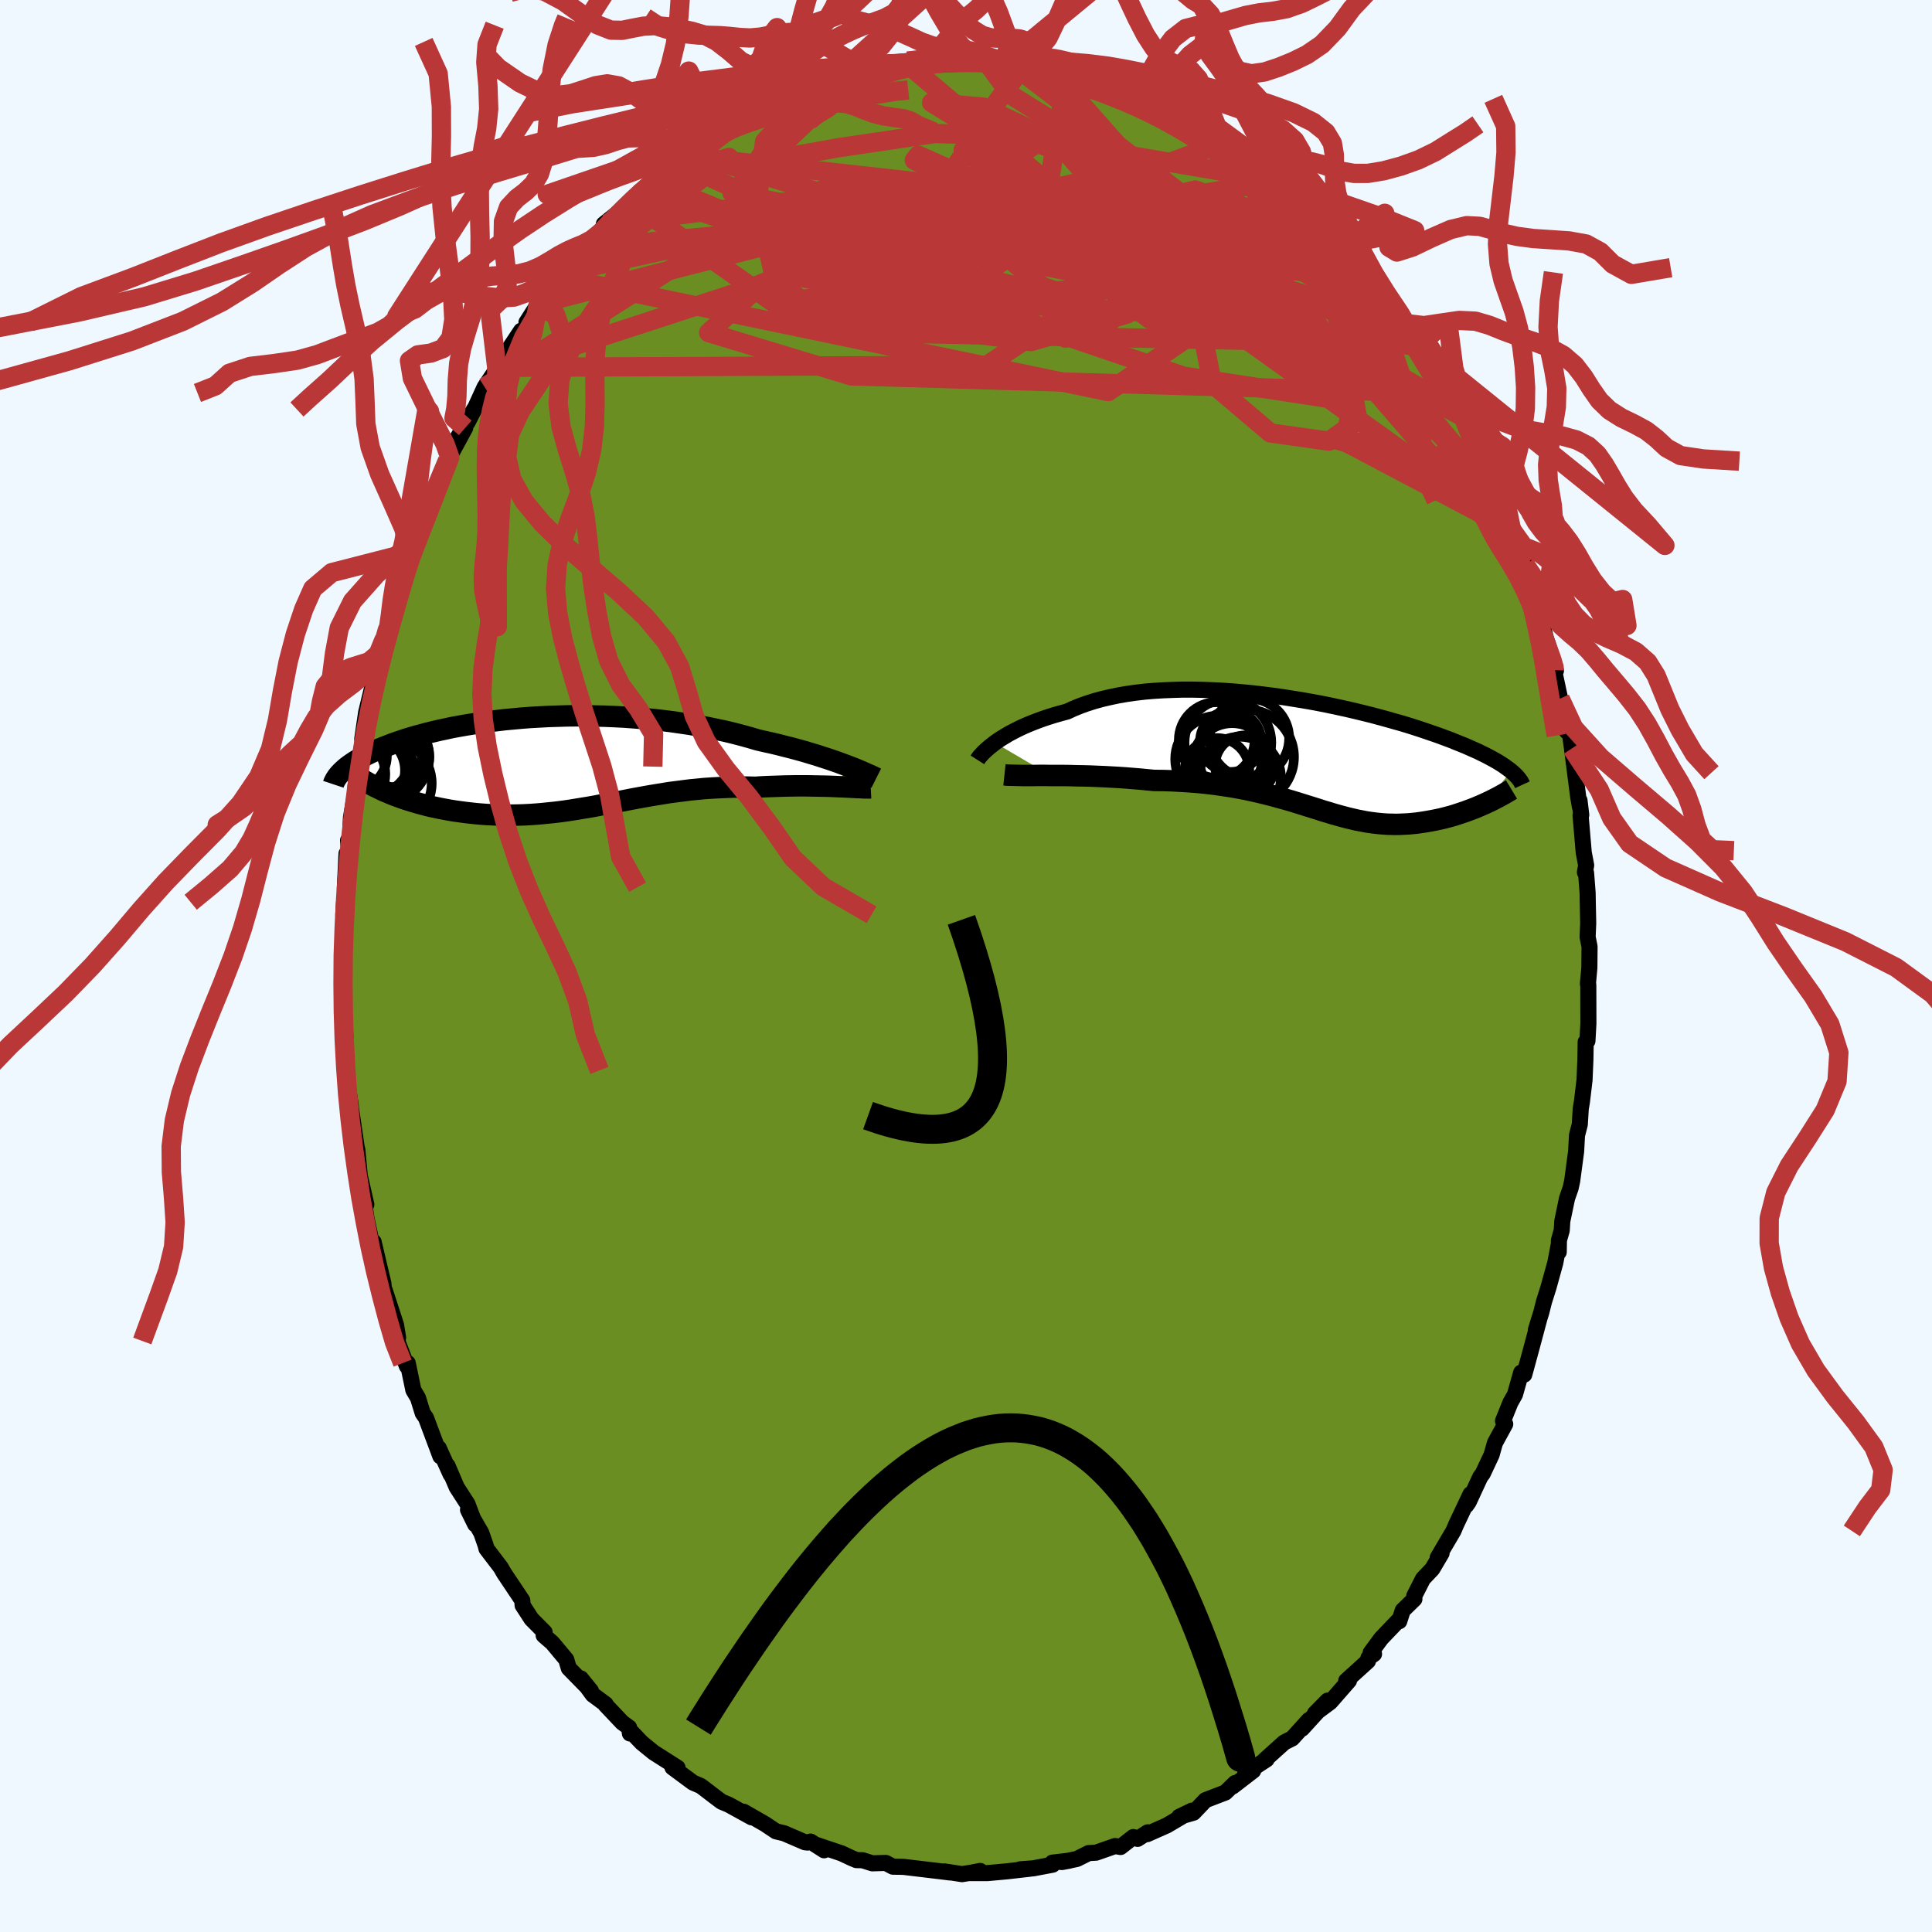 
  <svg viewBox="-100 -100 200 200" xmlns="http://www.w3.org/2000/svg" width="500" height="500" id="face-svg">
    <defs>
      <clipPath id="leftEyeClipPath">
        <polyline points="29.77,0.34 29.31,0.17 28.83,-0.01 28.31,-0.19 27.78,-0.37 27.22,-0.55 26.64,-0.74 26.03,-0.92 25.41,-1.11 24.76,-1.29 24.1,-1.47 23.42,-1.64 22.72,-1.82 22.01,-1.99 21.28,-2.15 20.54,-2.32 19.73,-2.56 18.9,-2.79 18.05,-3.01 17.18,-3.22 16.28,-3.41 15.37,-3.6 14.44,-3.77 13.5,-3.94 12.54,-4.08 11.57,-4.22 10.6,-4.34 9.61,-4.45 8.62,-4.54 7.63,-4.62 6.64,-4.69 5.64,-4.74 4.65,-4.78 3.66,-4.8 2.68,-4.82 1.71,-4.82 0.74,-4.81 -0.21,-4.78 -1.16,-4.75 -2.09,-4.7 -3,-4.65 -3.9,-4.58 -4.78,-4.5 -5.64,-4.42 -6.48,-4.32 -7.31,-4.22 -8.11,-4.11 -8.89,-3.99 -9.64,-3.87 -10.38,-3.74 -11.09,-3.61 -11.78,-3.46 -12.44,-3.32 -13.08,-3.17 -13.69,-3.02 -14.28,-2.86 -14.85,-2.71 -15.39,-2.55 -15.92,-2.39 -16.41,-2.22 -16.89,-2.06 -17.34,-1.9 -17.77,-1.73 -18.19,-1.57 -18.58,-1.41 -18.96,-1.25 -19.32,-1.09 -19.66,-0.93 -19.98,-0.77 -20.29,-0.61 -20.58,-0.45 -20.85,-0.29 -21.11,-0.14 -21.35,0.02 -21.57,0.17 -21.78,0.32 -21.98,0.47 -22.16,0.62 -22.33,0.77 -22.49,0.92 -17.45,3.26 -17.07,3.41 -16.68,3.55 -16.28,3.7 -15.87,3.84 -15.45,3.97 -15.02,4.1 -14.58,4.23 -14.13,4.35 -13.68,4.47 -13.22,4.58 -12.75,4.68 -12.27,4.78 -11.79,4.87 -11.3,4.96 -10.8,5.04 -10.29,5.11 -9.78,5.18 -9.25,5.24 -8.71,5.3 -8.17,5.35 -7.62,5.39 -7.07,5.42 -6.51,5.44 -5.94,5.46 -5.37,5.46 -4.79,5.46 -4.21,5.45 -3.63,5.43 -3.04,5.4 -2.45,5.36 -1.86,5.31 -1.26,5.25 -0.66,5.19 -0.06,5.12 0.55,5.04 1.16,4.95 1.77,4.85 2.38,4.75 3,4.65 3.62,4.54 4.25,4.42 4.88,4.3 5.51,4.18 6.15,4.06 6.79,3.94 7.44,3.81 8.09,3.69 8.75,3.57 9.42,3.45 10.09,3.34 10.77,3.23 11.45,3.12 12.15,3.03 12.85,2.94 13.56,2.85 14.28,2.78 15,2.71 15.74,2.66 16.48,2.62 17.22,2.59 17.98,2.56 18.74,2.56 19.51,2.56 20.28,2.58 20.89,2.54 21.49,2.51 22.1,2.49 22.7,2.47 23.29,2.45 23.88,2.44 24.47,2.43 25.05,2.43 25.61,2.43 26.17,2.44 26.72,2.45 27.25,2.46 27.77,2.47 28.28,2.49 28.76,2.51" />
      </clipPath>
      <clipPath id="rightEyeClipPath">
        <polyline points="-32.63,-1.32 -32.3,-1.55 -31.95,-1.78 -31.57,-2.01 -31.17,-2.25 -30.74,-2.48 -30.29,-2.71 -29.81,-2.94 -29.31,-3.16 -28.78,-3.38 -28.23,-3.59 -27.66,-3.8 -27.06,-4 -26.45,-4.19 -25.81,-4.37 -25.15,-4.55 -24.5,-4.85 -23.81,-5.13 -23.09,-5.39 -22.33,-5.63 -21.53,-5.85 -20.71,-6.04 -19.86,-6.22 -18.98,-6.37 -18.07,-6.5 -17.14,-6.61 -16.19,-6.69 -15.22,-6.75 -14.23,-6.79 -13.23,-6.82 -12.21,-6.82 -11.19,-6.8 -10.16,-6.76 -9.12,-6.71 -8.08,-6.64 -7.04,-6.55 -6,-6.45 -4.97,-6.33 -3.94,-6.2 -2.92,-6.06 -1.91,-5.9 -0.91,-5.74 0.07,-5.57 1.04,-5.39 1.99,-5.2 2.92,-5 3.84,-4.8 4.73,-4.59 5.6,-4.38 6.44,-4.17 7.26,-3.95 8.06,-3.73 8.83,-3.51 9.58,-3.3 10.3,-3.08 10.99,-2.86 11.66,-2.64 12.3,-2.42 12.92,-2.21 13.51,-2 14.07,-1.79 14.61,-1.59 15.12,-1.38 15.62,-1.18 16.09,-0.99 16.54,-0.79 16.97,-0.6 17.38,-0.42 17.76,-0.23 18.13,-0.05 18.48,0.13 18.81,0.31 19.12,0.48 19.42,0.65 19.69,0.82 19.95,0.98 20.19,1.15 20.41,1.31 20.62,1.46 20.82,1.62 18.05,5.01 17.73,5.15 17.4,5.29 17.07,5.43 16.73,5.56 16.38,5.69 16.03,5.82 15.67,5.94 15.31,6.06 14.94,6.18 14.57,6.29 14.19,6.39 13.81,6.49 13.42,6.58 13.04,6.66 12.64,6.74 12.24,6.81 11.84,6.88 11.43,6.94 11.01,7 10.59,7.04 10.17,7.08 9.74,7.1 9.31,7.12 8.88,7.13 8.44,7.12 8,7.11 7.56,7.08 7.11,7.04 6.67,6.99 6.21,6.93 5.76,6.86 5.3,6.77 4.83,6.68 4.36,6.57 3.89,6.46 3.4,6.33 2.92,6.2 2.42,6.06 1.91,5.9 1.39,5.75 0.87,5.58 0.33,5.41 -0.22,5.24 -0.79,5.06 -1.37,4.88 -1.96,4.7 -2.58,4.52 -3.21,4.35 -3.85,4.17 -4.52,4 -5.21,3.83 -5.92,3.67 -6.65,3.51 -7.4,3.37 -8.18,3.23 -8.98,3.11 -9.8,2.99 -10.64,2.89 -11.51,2.8 -12.4,2.73 -13.31,2.67 -14.24,2.62 -15.19,2.59 -16.16,2.58 -16.89,2.51 -17.61,2.44 -18.35,2.38 -19.08,2.32 -19.81,2.27 -20.55,2.23 -21.28,2.19 -22.01,2.16 -22.73,2.13 -23.45,2.11 -24.16,2.1 -24.85,2.08 -25.54,2.07 -26.2,2.07 -26.85,2.07" />
      </clipPath>
      <filter id="fuzzy">
        <feTurbulence id="turbulence" baseFrequency="0.05" numOctaves="3" type="noise" result="noise" />
        <feDisplacementMap in="SourceGraphic" in2="noise" scale="2" />
      </filter>
      <linearGradient id="rainbowGradient" x1="0%" y1="0%" x2="100%" y2="0%">
        <stop offset="0%" style="stop-color: rgb(165, 42, 42); stop-opacity: 1" />
        <stop offset="50%" style="stop-color: rgb(220, 208, 186); stop-opacity: 1" />
        <stop offset="100%" style="stop-color: rgb(173, 216, 230); stop-opacity: 1" />
      </linearGradient>
    </defs>
    <rect x="-100" y="-100" width="100%" height="100%" fill="rgb(240, 248, 255)" />
    <polyline id="faceContour" points="64.53,0.2 64.38,1.84 64.39,1.68 64.42,2.02 64.43,5.97 64.33,7.76 64.15,7.86 64.12,9.69 64.03,11.8 63.76,14.06 63.64,14.76 63.54,16.4 63.25,17.53 63.16,19.19 62.75,22.26 62.59,22.99 62.22,24.05 61.73,26.4 61.67,27.37 61.38,28.39 61.36,29.61 61.37,28.81 61,30.74 60.3,33.27 59.83,34.76 59.56,35.84 58.99,37.68 59.37,36.44 58.48,39.77 57.79,42.3 57.47,42.09 56.83,44.36 56.36,45.19 55.59,47.1 55.82,47.42 54.76,49.36 54.41,50.6 53.5,52.54 53.24,52.89 52.04,55.48 51.79,55.84 52.23,54.67 50.74,57.82 50.46,58.48 48.83,61.25 49.23,60.79 48.27,62.42 47.31,63.43 46.4,65.22 46.42,65.53 45.21,66.71 44.85,67.83 44.92,67.58 42.98,69.61 41.89,71.09 42.24,71.22 41.66,71.63 41.61,71.95 39.36,73.99 39.65,73.98 37.71,76.2 36.12,77.38 37.43,76.05 34.79,78.95 35.5,78.05 33.77,79.96 32.95,80.37 30.93,82.19 31.12,82.13 28.91,83.58 28.97,83.84 29.73,83.3 27.61,84.93 27.87,84.57 26.85,85.56 24.79,86.35 23.55,87.65 22.06,88.08 23.38,87.44 20.79,88.97 18.76,89.87 18.82,89.68 17.76,90.36 17.32,90.17 16,91.2 15.43,91.1 13.46,91.79 12.7,91.83 11.48,92.44 9.92,92.76 10.72,92.61 8.94,92.82 8.97,93.03 6.96,93.41 5.61,93.51 6.68,93.44 4.23,93.72 2.25,93.9 0.33,93.9 1.47,93.68 0.97,93.79 -0.41,94.01 -2.22,93.73 -1.64,93.84 -2.52,93.73 -6.45,93.26 -6.76,93.25 -7.56,93.24 -8.3,92.85 -9.7,92.89 -10.71,92.57 -11.34,92.56 -11.86,92.34 -12.88,91.86 -15.47,90.99 -14.69,91.54 -16.09,90.64 -16.41,90.74 -16.67,90.71 -18.83,89.78 -19.67,89.58 -20.79,88.83 -23.02,87.55 -22.19,88.13 -24.57,86.82 -25.31,86.51 -26.04,85.96 -27.23,85.05 -27.46,84.88 -28.27,84.53 -30.39,82.96 -29.96,82.96 -29.86,82.99 -32.33,81.42 -33.57,80.41 -34.72,79.2 -34.79,79.45 -34.88,78.83 -35.58,78.32 -37.33,76.47 -37.3,76.42 -38.64,75.43 -39.87,73.75 -38.83,75.03 -41.12,72.69 -41.38,71.8 -42.83,70.06 -43.72,69.29 -43.62,68.97 -44.98,67.6 -45.9,66.18 -45.93,65.68 -47.81,62.87 -47.94,62.65 -48.16,62.26 -49.64,60.32 -49.72,60 -50.18,58.68 -51.55,56.3 -50.81,57.8 -51.61,55.68 -52.72,53.96 -53.67,51.74 -53.35,52.63 -54.58,49.9 -54.41,50.76 -55.9,46.78 -56.24,46.29 -56.73,44.71 -57.21,43.9 -57.79,41.11 -57.88,41.42 -58.87,38.82 -58.79,38.47 -59,37.17 -60.17,33.57 -60.18,34.15 -60.31,32.86 -61.02,29.85 -61.32,28.57 -61.25,29.77 -61.63,28.14 -62.07,26.08 -62.37,23.99 -62.08,24.69 -62.76,21.69 -63.01,19.01 -63.47,17.73 -63.03,19.09 -63.7,14.51 -63.68,14.51 -63.95,12.7 -64.05,12.41 -64.16,10.48 -64.11,10.81 -64.41,7.3 -64.24,7.35 -64.35,5.45 -64.58,2.02 -64.36,2.18 -64.47,-0.52 -64.4,0.57 -64.44,-1.16 -64.39,-6.5 -64.46,-5.3 -64.29,-7.05 -64.3,-8.16 -64.13,-11.63 -63.85,-11.82 -63.97,-13 -63.77,-13.13 -63.67,-15.36 -62.91,-19.82 -63.22,-18.29 -63.01,-20.64 -62.84,-20.56 -62.21,-25.08 -62.5,-23.51 -62.1,-26.24 -61.41,-29.09 -61.18,-29.92 -61.14,-30.56 -60.42,-31.61 -59.9,-34.8 -59.94,-33.92 -59.19,-37.04 -59.3,-36.63 -58.15,-40.75 -57.63,-41.72 -58.61,-39.39 -57.02,-43.5 -57.45,-42.83 -56.86,-44.06 -56.58,-44.89 -55.58,-47.94 -54.92,-48.87 -55.23,-48.64 -53.44,-52.66 -53.67,-52.34 -51.84,-55.71 -52.74,-54.5 -50.94,-57.61 -51.6,-56.27 -50.75,-57.92 -49.83,-59.93 -48.76,-61.53 -48.92,-61.25 -48.58,-61.97 -46.06,-65.76 -45.9,-65.53 -44.28,-68.54 -45.5,-66.63 -44.26,-68.27 -42.79,-70.13 -41.52,-71.81 -41.8,-71.22 -40.46,-72.84 -40.03,-73.76 -39.2,-74.37 -39.47,-74.31 -37.91,-75.68 -36.39,-77.27 -37.49,-76.8 -34.67,-79.07 -33.73,-80.21 -33.68,-79.92 -31.95,-81.75 -30.86,-82.62 -32.33,-81.14 -30.08,-83.26 -29.01,-83.84 -28.44,-84.11 -27.78,-84.62 -26.48,-85.54 -25.46,-86.04 -25.28,-86.23 -23.09,-87.49 -22,-88.11 -22.79,-87.91 -21.97,-88.27 -19.5,-89.75 -20.43,-89.25 -17.78,-90.09 -17.02,-90.37 -16.71,-90.46 -15.37,-91.34 -13.83,-91.75 -12.54,-92.33 -11.97,-92.41 -11.81,-92.26 -11.23,-92.41 -9.98,-92.72 -7.42,-93.41 -6.17,-93.46 -6.49,-93.25 -6.05,-93.67 -3.61,-93.77 -2.48,-93.64 -2.25,-93.74 0.1,-93.96 0.62,-93.81 0.8,-93.81 1.88,-93.92 3.55,-93.56 4.2,-93.69 4.21,-93.78 6.15,-93.43 8.36,-93.28 8.74,-93.03 8.92,-92.77 8.05,-93.01 12.49,-92.34 10.51,-92.7 13.51,-91.98 12.54,-91.95 14.52,-91.56 15.66,-90.89 17.67,-90.41 18.3,-90.05 17.98,-90.16 20.61,-88.84 20.99,-88.99 22.59,-88.01 22.23,-88.22 23.3,-87.51 24.64,-86.94 26.42,-85.61 26.64,-85.66 27,-85.36 29.55,-83.36 29.88,-83.23 30.37,-82.66 31.91,-81.83 32.28,-81.28 32.65,-81.04 33.32,-80.19 34.87,-78.65 35.41,-78.65 36.03,-77.74 36.27,-77.37 38.11,-76.18 39.25,-74.3 39.07,-74.72 41.03,-72.27 42.07,-71.06 41.53,-71.93 42.66,-70.65 42.71,-70.24 44.79,-67.44 44.37,-68.02 46.2,-65.38 45.39,-66.52 46.85,-64.12 46.94,-64.4 48.04,-62.52 48.7,-61.79 49.93,-59.8 50.2,-59.27 50.8,-57.61 51.48,-56.82 52.33,-54.66 53.44,-52.96 54.13,-51.27 54.06,-50.98 54.61,-49.85 55.54,-47.91 55.45,-47.97 56.47,-45.17 56.87,-44.01 56.31,-45.41 57.76,-41.92 57.88,-41.54 58.25,-40.9 58.87,-38.43 59.45,-35.78 59.31,-36.62 60.45,-32.37 60.16,-33.57 60.83,-31.34 61.07,-30.57 60.87,-30.63 61.5,-27.68 61.92,-26.88 62.2,-24.28 62.52,-24.06 62.73,-22.53 63.37,-17.54 63.55,-16.48 63.51,-17.13 63.69,-15.64 63.62,-15.59 63.95,-11.73 64.2,-10.43 64.07,-9.7 64.19,-9.64 64.35,-7.56 64.36,-6.9 64.41,-4.42 64.35,-3 64.55,-2 64.53,0.2 64.38,1.84" fill="rgb(107, 142, 35)" stroke="black" stroke-width="1.667" stroke-linejoin="round" filter="url(#fuzzy)" />
    <g transform="translate(35.62 -21.79)">
      <polyline id="rightCountour" points="-32.63,-1.32 -32.3,-1.55 -31.95,-1.78 -31.57,-2.01 -31.17,-2.25 -30.74,-2.48 -30.29,-2.71 -29.81,-2.94 -29.31,-3.16 -28.78,-3.38 -28.23,-3.59 -27.66,-3.8 -27.06,-4 -26.45,-4.19 -25.81,-4.37 -25.15,-4.55 -24.5,-4.85 -23.81,-5.13 -23.09,-5.39 -22.33,-5.63 -21.53,-5.85 -20.71,-6.04 -19.86,-6.22 -18.98,-6.37 -18.07,-6.5 -17.14,-6.61 -16.19,-6.69 -15.22,-6.75 -14.23,-6.79 -13.23,-6.82 -12.21,-6.82 -11.19,-6.8 -10.16,-6.76 -9.12,-6.71 -8.08,-6.64 -7.04,-6.55 -6,-6.45 -4.97,-6.33 -3.94,-6.2 -2.92,-6.06 -1.91,-5.9 -0.91,-5.74 0.07,-5.57 1.04,-5.39 1.99,-5.2 2.92,-5 3.84,-4.8 4.73,-4.59 5.6,-4.38 6.44,-4.17 7.26,-3.95 8.06,-3.73 8.83,-3.51 9.58,-3.3 10.3,-3.08 10.99,-2.86 11.66,-2.64 12.3,-2.42 12.92,-2.21 13.51,-2 14.07,-1.79 14.61,-1.59 15.12,-1.38 15.62,-1.18 16.09,-0.99 16.54,-0.79 16.97,-0.6 17.38,-0.42 17.76,-0.23 18.13,-0.05 18.48,0.13 18.81,0.31 19.12,0.48 19.42,0.65 19.69,0.82 19.95,0.98 20.19,1.15 20.41,1.31 20.62,1.46 20.82,1.62 18.05,5.01 17.73,5.15 17.4,5.29 17.07,5.43 16.73,5.56 16.38,5.69 16.03,5.82 15.67,5.94 15.31,6.06 14.94,6.18 14.57,6.29 14.19,6.39 13.81,6.49 13.42,6.58 13.04,6.66 12.64,6.74 12.24,6.81 11.84,6.88 11.43,6.94 11.01,7 10.59,7.04 10.17,7.08 9.74,7.1 9.31,7.12 8.88,7.13 8.44,7.12 8,7.11 7.56,7.08 7.11,7.04 6.67,6.99 6.21,6.93 5.76,6.86 5.3,6.77 4.83,6.68 4.36,6.57 3.89,6.46 3.4,6.33 2.92,6.2 2.42,6.06 1.91,5.9 1.39,5.75 0.87,5.58 0.33,5.41 -0.22,5.24 -0.79,5.06 -1.37,4.88 -1.96,4.7 -2.58,4.52 -3.21,4.35 -3.85,4.17 -4.52,4 -5.21,3.83 -5.92,3.67 -6.65,3.51 -7.4,3.37 -8.18,3.23 -8.98,3.11 -9.8,2.99 -10.64,2.89 -11.51,2.8 -12.4,2.73 -13.31,2.67 -14.24,2.62 -15.19,2.59 -16.16,2.58 -16.89,2.51 -17.61,2.44 -18.35,2.38 -19.08,2.32 -19.81,2.27 -20.55,2.23 -21.28,2.19 -22.01,2.16 -22.73,2.13 -23.45,2.11 -24.16,2.1 -24.85,2.08 -25.54,2.07 -26.2,2.07 -26.85,2.07" fill="white" stroke="white" stroke-width="0" stroke-linejoin="round" filter="url(#fuzzy)" />
    </g>
    <g transform="translate(-42.09 -21.08)">
      <polyline id="leftCountour" points="29.77,0.34 29.31,0.17 28.83,-0.01 28.31,-0.19 27.78,-0.37 27.22,-0.55 26.64,-0.74 26.03,-0.92 25.41,-1.11 24.76,-1.29 24.1,-1.47 23.42,-1.64 22.72,-1.82 22.01,-1.99 21.28,-2.15 20.54,-2.32 19.73,-2.56 18.9,-2.79 18.05,-3.01 17.18,-3.22 16.28,-3.41 15.37,-3.6 14.44,-3.77 13.5,-3.94 12.54,-4.08 11.57,-4.22 10.6,-4.34 9.61,-4.45 8.62,-4.54 7.63,-4.62 6.64,-4.69 5.64,-4.74 4.65,-4.78 3.66,-4.8 2.68,-4.82 1.71,-4.82 0.74,-4.81 -0.21,-4.78 -1.16,-4.75 -2.09,-4.7 -3,-4.65 -3.9,-4.58 -4.78,-4.5 -5.64,-4.42 -6.48,-4.32 -7.31,-4.22 -8.11,-4.11 -8.89,-3.99 -9.64,-3.87 -10.38,-3.74 -11.09,-3.61 -11.78,-3.46 -12.44,-3.32 -13.08,-3.17 -13.69,-3.02 -14.28,-2.86 -14.85,-2.71 -15.39,-2.55 -15.92,-2.39 -16.41,-2.22 -16.89,-2.06 -17.34,-1.9 -17.77,-1.73 -18.19,-1.57 -18.58,-1.41 -18.96,-1.25 -19.32,-1.09 -19.66,-0.93 -19.98,-0.77 -20.29,-0.61 -20.58,-0.45 -20.85,-0.29 -21.11,-0.14 -21.35,0.02 -21.57,0.17 -21.78,0.32 -21.98,0.47 -22.16,0.62 -22.33,0.77 -22.49,0.92 -17.45,3.26 -17.07,3.41 -16.68,3.55 -16.28,3.7 -15.87,3.84 -15.45,3.97 -15.02,4.1 -14.58,4.23 -14.13,4.35 -13.68,4.47 -13.22,4.58 -12.75,4.68 -12.27,4.78 -11.79,4.87 -11.3,4.96 -10.8,5.04 -10.29,5.11 -9.78,5.18 -9.25,5.24 -8.71,5.3 -8.17,5.35 -7.62,5.39 -7.07,5.42 -6.51,5.44 -5.94,5.46 -5.37,5.46 -4.79,5.46 -4.21,5.45 -3.63,5.43 -3.04,5.4 -2.45,5.36 -1.86,5.31 -1.26,5.25 -0.66,5.19 -0.06,5.12 0.55,5.04 1.16,4.95 1.77,4.85 2.38,4.75 3,4.65 3.62,4.54 4.25,4.42 4.88,4.3 5.51,4.18 6.15,4.06 6.79,3.94 7.44,3.81 8.09,3.69 8.75,3.57 9.42,3.45 10.09,3.34 10.77,3.23 11.45,3.12 12.15,3.03 12.85,2.94 13.56,2.85 14.28,2.78 15,2.71 15.74,2.66 16.48,2.62 17.22,2.59 17.98,2.56 18.74,2.56 19.51,2.56 20.28,2.58 20.89,2.54 21.49,2.51 22.1,2.49 22.7,2.47 23.29,2.45 23.88,2.44 24.47,2.43 25.05,2.43 25.61,2.43 26.17,2.44 26.72,2.45 27.25,2.46 27.77,2.47 28.28,2.49 28.76,2.51" fill="white" stroke="white" stroke-width="0" stroke-linejoin="round" filter="url(#fuzzy)" />
    </g>
    <g transform="translate(35.62 -21.79)">
      <polyline id="rightUpper" points="-34.44,0.45 -34.37,0.34 -34.28,0.21 -34.17,0.07 -34.02,-0.09 -33.86,-0.27 -33.66,-0.46 -33.44,-0.66 -33.2,-0.87 -32.92,-1.09 -32.63,-1.32 -32.3,-1.55 -31.95,-1.78 -31.57,-2.01 -31.17,-2.25 -30.74,-2.48 -30.29,-2.71 -29.81,-2.94 -29.31,-3.16 -28.78,-3.38 -28.23,-3.59 -27.66,-3.8 -27.06,-4 -26.45,-4.19 -25.81,-4.37 -25.15,-4.55 -24.5,-4.85 -23.81,-5.13 -23.09,-5.39 -22.33,-5.63 -21.53,-5.85 -20.71,-6.04 -19.86,-6.22 -18.98,-6.37 -18.07,-6.5 -17.14,-6.61 -16.19,-6.69 -15.22,-6.75 -14.23,-6.79 -13.23,-6.82 -12.21,-6.82 -11.19,-6.8 -10.16,-6.76 -9.12,-6.71 -8.08,-6.64 -7.04,-6.55 -6,-6.45 -4.97,-6.33 -3.94,-6.2 -2.92,-6.06 -1.91,-5.9 -0.91,-5.74 0.07,-5.57 1.04,-5.39 1.99,-5.2 2.92,-5 3.84,-4.8 4.73,-4.59 5.6,-4.38 6.44,-4.17 7.26,-3.95 8.06,-3.73 8.83,-3.51 9.58,-3.3 10.3,-3.08 10.99,-2.86 11.66,-2.64 12.3,-2.42 12.92,-2.21 13.51,-2 14.07,-1.79 14.61,-1.59 15.12,-1.38 15.62,-1.18 16.09,-0.99 16.54,-0.79 16.97,-0.6 17.38,-0.42 17.76,-0.23 18.13,-0.05 18.48,0.13 18.81,0.31 19.12,0.48 19.42,0.65 19.69,0.82 19.95,0.98 20.19,1.15 20.41,1.31 20.62,1.46 20.82,1.62 20.99,1.77 21.16,1.92 21.3,2.06 21.44,2.21 21.56,2.35 21.67,2.49 21.77,2.63 21.85,2.76 21.92,2.9 21.98,3.03" fill="none" stroke="black" stroke-width="1.667" stroke-linejoin="round" filter="url(#fuzzy)" />
      <polyline id="rightLower" points="-31.64,2 -31.36,2.03 -31.02,2.04 -30.63,2.05 -30.19,2.06 -29.72,2.07 -29.2,2.07 -28.66,2.07 -28.08,2.06 -27.48,2.06 -26.85,2.07 -26.2,2.07 -25.54,2.07 -24.85,2.08 -24.16,2.1 -23.45,2.11 -22.73,2.13 -22.01,2.16 -21.28,2.19 -20.55,2.23 -19.81,2.27 -19.08,2.32 -18.35,2.38 -17.61,2.44 -16.89,2.51 -16.16,2.58 -15.19,2.59 -14.24,2.62 -13.31,2.67 -12.4,2.73 -11.51,2.8 -10.64,2.89 -9.8,2.99 -8.98,3.11 -8.18,3.23 -7.4,3.37 -6.65,3.51 -5.92,3.67 -5.21,3.83 -4.52,4 -3.85,4.17 -3.21,4.35 -2.58,4.52 -1.96,4.7 -1.37,4.88 -0.79,5.06 -0.22,5.24 0.33,5.41 0.87,5.58 1.39,5.75 1.91,5.9 2.42,6.06 2.92,6.2 3.4,6.33 3.89,6.46 4.36,6.57 4.83,6.68 5.3,6.77 5.76,6.86 6.21,6.93 6.67,6.99 7.11,7.04 7.56,7.08 8,7.11 8.44,7.12 8.88,7.13 9.31,7.12 9.74,7.1 10.17,7.08 10.59,7.04 11.01,7 11.43,6.94 11.84,6.88 12.24,6.81 12.64,6.74 13.04,6.66 13.42,6.58 13.81,6.49 14.19,6.39 14.57,6.29 14.94,6.18 15.31,6.06 15.67,5.94 16.03,5.82 16.38,5.69 16.73,5.56 17.07,5.43 17.4,5.29 17.73,5.15 18.05,5.01 18.37,4.86 18.67,4.72 18.97,4.57 19.26,4.42 19.55,4.27 19.82,4.12 20.09,3.97 20.35,3.82 20.6,3.67 20.85,3.52" fill="none" stroke="black" stroke-width="2.222" stroke-linejoin="round" filter="url(#fuzzy)" />
      <circle r="4.492" cx="-8.51" cy="-1.349" stroke="black" fill="none" stroke-width="1.0" filter="url(#fuzzy)" clip-path="url(#rightEyeClipPath)" /><circle r="3.09" cx="-6.74" cy="1.011" stroke="black" fill="none" stroke-width="1.0" filter="url(#fuzzy)" clip-path="url(#rightEyeClipPath)" /><circle r="4.24" cx="-7.26" cy="2.296" stroke="black" fill="none" stroke-width="1.0" filter="url(#fuzzy)" clip-path="url(#rightEyeClipPath)" /><circle r="4.914" cx="-6.585" cy="0.151" stroke="black" fill="none" stroke-width="1.0" filter="url(#fuzzy)" clip-path="url(#rightEyeClipPath)" /><circle r="3.922" cx="-9.665" cy="-1.599" stroke="black" fill="none" stroke-width="1.0" filter="url(#fuzzy)" clip-path="url(#rightEyeClipPath)" /><circle r="4.492" cx="-9.47" cy="0.366" stroke="black" fill="none" stroke-width="1.0" filter="url(#fuzzy)" clip-path="url(#rightEyeClipPath)" /><circle r="4.114" cx="-6.28" cy="-1.774" stroke="black" fill="none" stroke-width="1.0" filter="url(#fuzzy)" clip-path="url(#rightEyeClipPath)" /><circle r="3.324" cx="-9.625" cy="1.521" stroke="black" fill="none" stroke-width="1.0" filter="url(#fuzzy)" clip-path="url(#rightEyeClipPath)" /><circle r="3.17" cx="-8.22" cy="-1.464" stroke="black" fill="none" stroke-width="1.0" filter="url(#fuzzy)" clip-path="url(#rightEyeClipPath)" /><circle r="4.066" cx="-8.065" cy="0.716" stroke="black" fill="none" stroke-width="1.0" filter="url(#fuzzy)" clip-path="url(#rightEyeClipPath)" />
      </g>
    <g transform="translate(-42.09 -21.08)">
      <polyline id="leftUpper" points="32.8,1.64 32.64,1.56 32.45,1.47 32.22,1.36 31.96,1.25 31.67,1.12 31.35,0.98 31,0.83 30.62,0.67 30.21,0.51 29.77,0.34 29.31,0.17 28.83,-0.01 28.31,-0.19 27.78,-0.37 27.22,-0.55 26.64,-0.74 26.03,-0.92 25.41,-1.11 24.76,-1.29 24.1,-1.47 23.42,-1.64 22.72,-1.82 22.01,-1.99 21.28,-2.15 20.54,-2.32 19.73,-2.56 18.9,-2.79 18.05,-3.01 17.18,-3.22 16.28,-3.41 15.37,-3.6 14.44,-3.77 13.5,-3.94 12.54,-4.08 11.57,-4.22 10.6,-4.34 9.61,-4.45 8.62,-4.54 7.63,-4.62 6.64,-4.69 5.64,-4.74 4.65,-4.78 3.66,-4.8 2.68,-4.82 1.71,-4.82 0.74,-4.81 -0.21,-4.78 -1.16,-4.75 -2.09,-4.7 -3,-4.65 -3.9,-4.58 -4.78,-4.5 -5.64,-4.42 -6.48,-4.32 -7.31,-4.22 -8.11,-4.11 -8.89,-3.99 -9.64,-3.87 -10.38,-3.74 -11.09,-3.61 -11.78,-3.46 -12.44,-3.32 -13.08,-3.17 -13.69,-3.02 -14.28,-2.86 -14.85,-2.71 -15.39,-2.55 -15.92,-2.39 -16.41,-2.22 -16.89,-2.06 -17.34,-1.9 -17.77,-1.73 -18.19,-1.57 -18.58,-1.41 -18.96,-1.25 -19.32,-1.09 -19.66,-0.93 -19.98,-0.77 -20.29,-0.61 -20.58,-0.45 -20.85,-0.29 -21.11,-0.14 -21.35,0.02 -21.57,0.17 -21.78,0.32 -21.98,0.47 -22.16,0.62 -22.33,0.77 -22.49,0.92 -22.63,1.06 -22.76,1.2 -22.88,1.34 -22.99,1.48 -23.08,1.62 -23.17,1.75 -23.24,1.89 -23.31,2.02 -23.36,2.15 -23.4,2.27" fill="none" stroke="black" stroke-width="2.222" stroke-linejoin="round" filter="url(#fuzzy)" />
      <polyline id="leftLower" points="32.23,2.64 32.03,2.65 31.79,2.64 31.52,2.64 31.21,2.62 30.87,2.61 30.5,2.59 30.1,2.57 29.68,2.55 29.23,2.53 28.76,2.51 28.28,2.49 27.77,2.47 27.25,2.46 26.72,2.45 26.17,2.44 25.61,2.43 25.05,2.43 24.47,2.43 23.88,2.44 23.29,2.45 22.7,2.47 22.1,2.49 21.49,2.51 20.89,2.54 20.28,2.58 19.51,2.56 18.74,2.56 17.98,2.56 17.22,2.59 16.48,2.62 15.74,2.66 15,2.71 14.28,2.78 13.56,2.85 12.85,2.94 12.15,3.03 11.45,3.12 10.77,3.23 10.09,3.34 9.42,3.45 8.75,3.57 8.09,3.69 7.44,3.81 6.79,3.94 6.15,4.06 5.51,4.18 4.88,4.3 4.25,4.42 3.62,4.54 3,4.65 2.38,4.75 1.77,4.85 1.16,4.95 0.55,5.04 -0.06,5.12 -0.66,5.19 -1.26,5.25 -1.86,5.31 -2.45,5.36 -3.04,5.4 -3.63,5.43 -4.21,5.45 -4.79,5.46 -5.37,5.46 -5.94,5.46 -6.51,5.44 -7.07,5.42 -7.62,5.39 -8.17,5.35 -8.71,5.3 -9.25,5.24 -9.78,5.18 -10.29,5.11 -10.8,5.04 -11.3,4.96 -11.79,4.87 -12.27,4.78 -12.75,4.68 -13.22,4.58 -13.68,4.47 -14.13,4.35 -14.58,4.23 -15.02,4.1 -15.45,3.97 -15.87,3.84 -16.28,3.7 -16.68,3.55 -17.07,3.41 -17.45,3.26 -17.82,3.1 -18.18,2.95 -18.52,2.79 -18.86,2.62 -19.19,2.46 -19.51,2.29 -19.81,2.12 -20.11,1.95 -20.39,1.78 -20.67,1.6" fill="none" stroke="black" stroke-width="2.222" stroke-linejoin="round" filter="url(#fuzzy)" />
      <circle r="3.698" cx="-19.68" cy="0.832" stroke="black" fill="none" stroke-width="1.0" filter="url(#fuzzy)" clip-path="url(#leftEyeClipPath)" /><circle r="3.544" cx="-21.405" cy="-0.688" stroke="black" fill="none" stroke-width="1.0" filter="url(#fuzzy)" clip-path="url(#leftEyeClipPath)" /><circle r="3.92" cx="-17.38" cy="-0.593" stroke="black" fill="none" stroke-width="1.0" filter="url(#fuzzy)" clip-path="url(#leftEyeClipPath)" /><circle r="3.848" cx="-18.675" cy="1.392" stroke="black" fill="none" stroke-width="1.0" filter="url(#fuzzy)" clip-path="url(#leftEyeClipPath)" /><circle r="3.238" cx="-17.475" cy="-0.673" stroke="black" fill="none" stroke-width="1.0" filter="url(#fuzzy)" clip-path="url(#leftEyeClipPath)" /><circle r="4.184" cx="-19.535" cy="-0.773" stroke="black" fill="none" stroke-width="1.0" filter="url(#fuzzy)" clip-path="url(#leftEyeClipPath)" /><circle r="4.614" cx="-17.835" cy="2.167" stroke="black" fill="none" stroke-width="1.0" filter="url(#fuzzy)" clip-path="url(#leftEyeClipPath)" /><circle r="4.674" cx="-18.17" cy="-0.533" stroke="black" fill="none" stroke-width="1.0" filter="url(#fuzzy)" clip-path="url(#leftEyeClipPath)" /><circle r="4.01" cx="-22.035" cy="1.217" stroke="black" fill="none" stroke-width="1.0" filter="url(#fuzzy)" clip-path="url(#leftEyeClipPath)" /><circle r="3.18" cx="-18.555" cy="0.977" stroke="black" fill="none" stroke-width="1.0" filter="url(#fuzzy)" clip-path="url(#leftEyeClipPath)" />
    </g>
    <g id="hairs">
      <polyline points="-32.33,-81.14 4.19,-66.04 -4.64,-69.91 -13.19,-74.02 -11.27,-76.57 -2.59,-78.39 6.62,-80.01 12.61,-81.32 14.71,-81.75 14,-80.8 11.89,-78.67 9.5,-76.45 8.07,-75.4 9.34,-75.74 15.19,-75.94 26.13,-73.68 39.79,-66.85 55.54,-47.91" fill="none" stroke="rgb(185, 55, 55)" stroke-width="2" stroke-linejoin="round" filter="url(#fuzzy)" /><polyline points="-41.8,-71.22 14.72,-59.46 26.46,-67.44 27.54,-72.93 27.25,-73.88 26.99,-72.91 26.73,-72.1 26.72,-71.99 27.27,-72.27 28.1,-72.48 28.39,-72.42 27.3,-72.07 24.65,-71.44 21.13,-70.66 18.11,-69.95 16.97,-69.58 18.45,-69.72 22.22,-70.35 26.83,-71.41 30.33,-73.08 31.45,-75.62 30.55,-78.73 29.7,-80.81 32.56,-78.42 46.94,-64.4" fill="none" stroke="rgb(185, 55, 55)" stroke-width="2" stroke-linejoin="round" filter="url(#fuzzy)" /><polyline points="32.28,-81.28 0.93,-86.63 -3.56,-89.37 1.8,-88.91 10.29,-84.9 18.12,-79.03 22.29,-74.28 21.69,-72.69 17.64,-74.19 12.64,-77.16 8.87,-79.7 7.74,-80.39 10.02,-78.3 14.7,-73.38 16.67,-67.49 6.72,-64.64 -19.18,-68.15 -34.67,-79.07" fill="none" stroke="rgb(185, 55, 55)" stroke-width="2" stroke-linejoin="round" filter="url(#fuzzy)" /><polyline points="-41.52,-71.81 -10.63,-78.62 4.22,-78.9 8.14,-78.5 10.13,-76.53 13.25,-73.8 17.57,-71.59 22.33,-70.25 26.68,-69.37 29.82,-68.53 31.12,-67.71 30.56,-67.1 29.04,-66.66 28.16,-66.22 28.75,-65.92 29.14,-66.47 24.55,-68.76 9.14,-72.65 -18.53,-75.12 -44.28,-68.54" fill="none" stroke="rgb(185, 55, 55)" stroke-width="2" stroke-linejoin="round" filter="url(#fuzzy)" /><polyline points="-49.83,-59.93 -21.18,-78.06 -12.85,-81.05 -6.43,-79.01 -2.03,-76.86 0.31,-76.28 2.23,-76.62 5.13,-76.64 9.23,-75.72 13.81,-74.02 18,-72.02 21.07,-70.4 22.41,-70.06 21.71,-71.86 19.89,-75.59 19.63,-79.33 23.72,-80.33 31.56,-77.63 37.43,-74.63 31.91,-81.83" fill="none" stroke="rgb(185, 55, 55)" stroke-width="2" stroke-linejoin="round" filter="url(#fuzzy)" /><polyline points="-6.17,-93.46 17,-73.88 9.95,-75.62 1.04,-77.06 -3.59,-75.97 -4.92,-74.12 -4.83,-73.07 -3.64,-73.18 -0.62,-73.85 4.49,-74.24 10.84,-73.87 16.79,-72.77 20.88,-71.37 22.62,-70.13 22.76,-69.4 22.75,-69.23 23.65,-69.36 25.21,-69.22 26.06,-68.31 25.23,-66.62 23.79,-65.07 23.05,-65.52 15.18,-70.86 -28.44,-84.11" fill="none" stroke="rgb(185, 55, 55)" stroke-width="2" stroke-linejoin="round" filter="url(#fuzzy)" /><polyline points="-11.23,-92.41 -24.22,-80.04 -14.38,-78.03 -1.84,-80.64 6.02,-84.26 9.66,-86.79 11.17,-87.51 12.05,-86.47 12.86,-84.05 13.34,-80.91 12.93,-77.87 11.28,-75.69 8.69,-74.84 6.05,-75.19 4.27,-76.12 3.84,-76.76 4.83,-76.41 7.39,-74.83 11.95,-72.35 18.6,-69.5 26.41,-66.41 33.83,-62.46 39.29,-57.96 37.23,-60.61 8.36,-93.28" fill="none" stroke="rgb(185, 55, 55)" stroke-width="2" stroke-linejoin="round" filter="url(#fuzzy)" /><polyline points="32.28,-81.28 -1.75,-75.56 -8.81,-72.19 -8.04,-68.65 -2.88,-65.99 0.84,-65.35 -0.63,-66.75 -6.72,-69.18 -14.15,-71.51 -19.43,-73.13 -20.45,-74.06 -16.96,-74.66 -10.4,-75.24 -3.09,-75.86 2.95,-76.34 6.99,-76.33 9.76,-75.58 12.59,-74.21 15.9,-72.93 18.69,-72.93 19.5,-75.17 17.76,-79.56 13.11,-84.9 4.63,-90.17 1.88,-93.92" fill="none" stroke="rgb(185, 55, 55)" stroke-width="2" stroke-linejoin="round" filter="url(#fuzzy)" /><polyline points="-39.47,-74.31 -19.92,-76.14 2.3,-78.94 16.78,-79.29 25.87,-76.45 30.7,-72.53 31.89,-69.71 31.06,-68.8 30.28,-69.25 30.92,-70 33.09,-70.12 36.03,-69.21 38.62,-67.49 39.61,-65.72 37.73,-64.94 32.06,-65.87 22.74,-68.46 11.72,-71.83 2.66,-74.82 -0.83,-76.6 1.35,-76.86 3.58,-75.85 1.91,-76.14 27,-85.36" fill="none" stroke="rgb(185, 55, 55)" stroke-width="2" stroke-linejoin="round" filter="url(#fuzzy)" /><polyline points="51.48,-56.82 26.06,-70.58 13.51,-71.92 0.79,-73.88 -8.22,-75.42 -12.53,-76.06 -13.72,-76.52 -13.11,-77.35 -11.23,-78.39 -8.53,-78.88 -5.23,-78.07 -0.58,-75.75 6.81,-72.7 16.49,-70.75 23.48,-71.81 19.53,-75.72 -2.04,-76.77 -48.76,-61.53" fill="none" stroke="rgb(185, 55, 55)" stroke-width="2" stroke-linejoin="round" filter="url(#fuzzy)" /><polyline points="42.71,-70.24 48.55,-60.7 48.75,-58.83 43.84,-61.7 34.74,-66.84 24.55,-71.89 16.91,-75.29 13.56,-76.89 13.83,-77.44 15.94,-77.62 18.13,-77.63 18.75,-77.47 15.97,-77.19 8.45,-76.8 -3.13,-75.97 -14.61,-74.22 -18.7,-71.67 -7.78,-69.22 20.34,-67.59 46.85,-64.12" fill="none" stroke="rgb(185, 55, 55)" stroke-width="2" stroke-linejoin="round" filter="url(#fuzzy)" /><polyline points="6.15,-93.43 0.13,-85.29 15.18,-76.66 24.9,-70.37 26.12,-68.09 22.99,-69.09 18.98,-71.75 15.52,-74.21 13.1,-74.96 11.94,-73.57 11.66,-71.03 10.89,-69.33 7.91,-70.34 2.79,-74.61 -1.15,-80.31 -0.6,-83.51 -2.2,-81.12 -37.49,-76.8" fill="none" stroke="rgb(185, 55, 55)" stroke-width="2" stroke-linejoin="round" filter="url(#fuzzy)" /><polyline points="-39.47,-74.31 -0.36,-77.86 9.14,-75.49 7.03,-74.35 5.06,-74.48 4.04,-76.34 1.87,-79.51 -1.73,-82.5 -4.95,-83.93 -5.35,-83.41 -1.31,-81.42 7.11,-78.56 18.15,-74.92 29.17,-70.05 37.45,-63.82 38.75,-58.57 22.5,-61.06 -33.73,-80.21" fill="none" stroke="rgb(185, 55, 55)" stroke-width="2" stroke-linejoin="round" filter="url(#fuzzy)" /><polyline points="57.88,-41.54 35.42,-67.56 33.11,-68.62 31.66,-66.26 28.57,-65.15 24.08,-65.35 18.99,-66.98 15.01,-70 13.38,-73.77 13.45,-77.59 13.13,-81.1 10.51,-84.07 4.97,-85.98 -3.25,-86.18 -13.27,-84.7 -22.4,-83.05 -26.63,-83.26 -32.33,-81.14" fill="none" stroke="rgb(185, 55, 55)" stroke-width="2" stroke-linejoin="round" filter="url(#fuzzy)" /><polyline points="4.21,-93.78 23.33,-79.13 23.81,-68.82 25.51,-60.27 31.51,-55.18 37.57,-54.33 40.57,-56.47 39.99,-59.9 36.68,-63.58 31.9,-67.19 26.86,-70.46 22.68,-72.86 20.11,-73.77 19.17,-73.21 18.7,-72.15 16.83,-71.36 12.53,-69.06 2.18,-62.19 -48.58,-61.97" fill="none" stroke="rgb(185, 55, 55)" stroke-width="2" stroke-linejoin="round" filter="url(#fuzzy)" /><polyline points="-33.68,-79.92 15.01,-66.8 16.96,-73.28 7.54,-79.94 0.86,-83.61 -0.29,-84.47 2.35,-82.73 5.5,-78.87 5.59,-74.26 0.5,-70.56 -8.73,-68.81 -17.87,-68.99 -21.65,-70.45 -16.97,-72.27 -5.23,-72.85 7.61,-69.83 10.29,-65 -30.08,-83.26" fill="none" stroke="rgb(185, 55, 55)" stroke-width="2" stroke-linejoin="round" filter="url(#fuzzy)" /><polyline points="46.94,-64.4 19.51,-81.46 13.96,-86.3 14.59,-85.16 18.95,-80.39 23.82,-74.96 25.66,-71.59 23.2,-71.34 17.73,-73.57 11.69,-76.72 7.56,-79.09 7.38,-79.27 12.2,-76.61 20.46,-71.86 26.62,-67.72 22.89,-68.66 8.24,-78.81 10.51,-92.7" fill="none" stroke="rgb(185, 55, 55)" stroke-width="2" stroke-linejoin="round" filter="url(#fuzzy)" /><polyline points="50.2,-59.27 -11.89,-61.09 -26.64,-65.57 -21.13,-70.62 -9.28,-75.38 2.87,-78.45 13.4,-78.81 21.29,-76.47 25.35,-72.62 24.78,-69.24 20.41,-68.31 14.96,-70.65 11.67,-75.15 11.95,-79.16 14.46,-80.11 17.14,-77.1 22.71,-69.37 56.47,-45.17" fill="none" stroke="rgb(185, 55, 55)" stroke-width="2" stroke-linejoin="round" filter="url(#fuzzy)" /><polyline points="46.94,-64.4 -10.12,-65.57 -19.21,-68.92 -9.65,-69.44 2.44,-69.22 10.38,-69.98 14.14,-71.99 16.41,-74.43 19.18,-76.35 22.12,-77.38 23.29,-77.98 21.3,-78.72 17.06,-79.57 13.46,-80.01 13.12,-79.97 16.97,-79.87 26.96,-77.88 44.79,-67.44" fill="none" stroke="rgb(185, 55, 55)" stroke-width="2" stroke-linejoin="round" filter="url(#fuzzy)" /><polyline points="-15.37,-91.34 -20.85,-85.34 -21.62,-79.1 -19.92,-71.64 -15.13,-66.98 -10.71,-66.37 -8.55,-68.33 -7.27,-71.05 -4.71,-73.72 -0.17,-76.18 5.44,-78.04 10.68,-78.47 14.55,-76.88 16.97,-73.8 18.94,-71.01 21.29,-70.82 21.58,-74.31 10.88,-79.41 -29.01,-83.84" fill="none" stroke="rgb(185, 55, 55)" stroke-width="2" stroke-linejoin="round" filter="url(#fuzzy)" /><polyline points="-6.05,-93.67 -4.22,-93.89 -2.95,-94.72 -1.87,-96.05 -0.86,-97.3 0.08,-98.21 1,-98.95 1.94,-99.85 2.91,-101.04 3.93,-102.34 5.01,-103.44 6.18,-104.19 7.41,-104.72 8.58,-105.32 9.48,-106.29 9.86,-107.95 9.64,-111.36" fill="none" stroke="rgb(185, 55, 55)" stroke-width="2" stroke-linejoin="round" filter="url(#fuzzy)" /><polyline points="-6.17,-93.46 -7.69,-93.39 -9.24,-93.31 -10.48,-93.36 -11.47,-93.58 -12.39,-93.97 -13.36,-94.54 -14.46,-95.24 -15.63,-95.92 -16.83,-96.43 -18,-96.65 -19.12,-96.59 -20.21,-96.37 -21.29,-96.16 -22.35,-96.07 -23.4,-96.12 -24.43,-96.23 -25.46,-96.31 -26.54,-96.34 -27.7,-96.37 -28.97,-96.5 -30.31,-96.78 -31.73,-97.22 -33.2,-98.19" fill="none" stroke="rgb(185, 55, 55)" stroke-width="2" stroke-linejoin="round" filter="url(#fuzzy)" /><polyline points="-9.98,-92.72 -10.9,-92.35 -11.5,-91.84 -12.06,-91.15 -12.72,-90.31 -13.52,-89.47 -14.43,-88.75 -15.39,-88.18 -16.35,-87.67 -17.28,-87.16 -18.19,-86.61 -19.06,-86.05 -19.88,-85.43 -20.61,-84.7 -21.27,-83.83 -21.88,-82.8 -22.49,-81.66 -23.12,-80.43 -23.75,-79.14 -24.34,-77.79 -24.89,-76.47 -25.44,-75.48 -26.05,-75.3" fill="none" stroke="rgb(185, 55, 55)" stroke-width="2" stroke-linejoin="round" filter="url(#fuzzy)" /><polyline points="-13.83,-91.75 -12.9,-92.35 -12.27,-92.85 -11.63,-93.23 -10.8,-93.66 -9.8,-94.31 -8.75,-95.25 -7.72,-96.54 -6.75,-98.13 -5.79,-99.86 -4.79,-101.42 -3.73,-102.52 -2.62,-103 -1.51,-102.98 -0.43,-102.81 0.6,-102.91 1.6,-103.54 2.61,-104.63 3.63,-105.85 4.48,-106.97 4.88,-108.64 -13.83,-91.75 -15.16,-91.3 -16.23,-90.9 -17.21,-90.58 -18.19,-90.28 -19.17,-89.94 -20.13,-89.6 -21.04,-89.27 -21.9,-88.94 -22.74,-88.59 -23.57,-88.19 -24.44,-87.73 -25.34,-87.23 -26.27,-86.71 -27.2,-86.23 -28.15,-85.78 -29.1,-85.38 -30.06,-84.99 -30.99,-84.6 -31.77,-84.28 -32.26,-84.16 -32.79,-83.9 -17.02,-90.37 -19.56,-97.14 -20.55,-95.85 -21.26,-93.83 -22.17,-93.11 -23.29,-93.66 -24.54,-94.74 -25.81,-95.72 -27.09,-96.38 -28.37,-96.76 -29.66,-97.03 -30.95,-97.24 -32.2,-97.35 -33.39,-97.29 -34.5,-97.08 -35.59,-96.86 -36.75,-96.88 -38.13,-97.42 -39.78,-98.51 -41.69,-99.88 -43.67,-100.93 -45.57,-101.2 -47.17,-100.8 -47.39,-100.62" fill="none" stroke="rgb(185, 55, 55)" stroke-width="2" stroke-linejoin="round" filter="url(#fuzzy)" /><polyline points="-3.18,-120.47 -4.9,-120.73 -6.41,-119.69 -7.45,-117.23 -8.34,-114.06 -9.28,-110.83 -10.29,-107.9 -11.26,-105.33 -12.13,-103.06 -12.9,-101.02 -13.64,-99.27 -14.44,-97.85 -15.34,-96.75 -16.29,-95.8 -17.23,-94.78 -18.09,-93.51 -18.88,-91.98 -19.67,-90.49 -20.53,-89.38 -21.97,-88.27 -21.97,-88.27 -22.39,-88.03 -22.82,-87.73 -23.54,-87.26 -24.43,-86.71 -25.37,-86.13 -26.29,-85.55 -27.19,-84.97 -28.07,-84.4 -28.92,-83.82 -29.74,-83.25 -30.52,-82.68 -31.27,-82.1 -32.02,-81.5 -32.78,-80.85 -33.61,-80.12 -34.49,-79.31 -35.41,-78.42 -36.33,-77.5 -37.23,-76.56 -38.09,-75.62 -38.89,-74.78 -39.2,-74.37" fill="none" stroke="rgb(185, 55, 55)" stroke-width="2" stroke-linejoin="round" filter="url(#fuzzy)" /><polyline points="-22.79,-87.91 -21.67,-88.33 -20.53,-88.75 -19.44,-88.87 -18.35,-88.8 -17.28,-88.72 -16.23,-88.76 -15.21,-88.96 -14.23,-89.21 -13.28,-89.35 -12.38,-89.28 -11.51,-89.02 -10.6,-88.65 -9.62,-88.28 -8.56,-88.01 -7.49,-87.84 -6.53,-87.72 -5.74,-87.48 -4.87,-86.98 -3.32,-86.34" fill="none" stroke="rgb(185, 55, 55)" stroke-width="2" stroke-linejoin="round" filter="url(#fuzzy)" /><polyline points="-22,-88.11 -22.41,-89.24 -21.72,-89.49 -20.75,-89.81 -19.8,-90.53 -18.94,-91.86 -18.19,-93.83 -17.49,-96.28 -16.8,-98.91 -16.08,-101.42 -15.32,-103.59 -14.53,-105.33 -13.69,-106.66 -12.77,-107.71 -11.73,-108.67 -10.59,-109.76 -9.43,-111.24 -8.36,-113.41 -7.41,-116.51 -6.4,-120.26 -4.99,-123.41 -3.28,-124.17" fill="none" stroke="rgb(185, 55, 55)" stroke-width="2" stroke-linejoin="round" filter="url(#fuzzy)" /><polyline points="-25.46,-86.04 -26.79,-86.5 -27.92,-86.43 -28.88,-86.1 -29.74,-85.54 -30.52,-84.83 -31.25,-84.1 -31.97,-83.47 -32.74,-82.96 -33.63,-82.55 -34.63,-82.17 -35.75,-81.77 -36.91,-81.34 -38.08,-80.87 -39.22,-80.4 -40.32,-79.96 -41.35,-79.61 -42.27,-79.5 -43.35,-79.88 -25.46,-86.04 -28.7,-92.64 -29.53,-91.61 -29.96,-89.47 -30.72,-88.37 -31.9,-88.52 -33.28,-89.41 -34.67,-90.42 -35.95,-91.11 -37.14,-91.32 -38.33,-91.13 -39.57,-90.72 -40.91,-90.29 -42.4,-90.11 -44.13,-90.43 -46.18,-91.42 -48.42,-92.97 -49.7,-94.29" fill="none" stroke="rgb(185, 55, 55)" stroke-width="2" stroke-linejoin="round" filter="url(#fuzzy)" /><polyline points="-25.46,-86.04 -27.01,-87.15 -28.29,-87.54 -29.18,-86.98 -29.96,-86.11 -30.81,-85.52 -31.79,-85.39 -32.86,-85.57 -33.94,-85.75 -35.02,-85.72 -36.12,-85.43 -37.28,-85.04 -38.56,-84.75 -39.96,-84.66 -41.39,-84.71 -42.78,-84.79 -44.07,-84.83 -45.26,-84.88 -46.43,-84.92 -47.76,-84.83 -49.45,-84.27" fill="none" stroke="rgb(185, 55, 55)" stroke-width="2" stroke-linejoin="round" filter="url(#fuzzy)" /><polyline points="-26.48,-85.54 -25.64,-86.01 -24.76,-86.64 -23.89,-87.4 -23.12,-88.14 -22.4,-88.83 -21.66,-89.48 -20.85,-90.18 -20,-90.96 -19.11,-91.81 -18.19,-92.69 -17.25,-93.55 -16.29,-94.32 -15.32,-94.98 -14.36,-95.54 -13.45,-96.03 -12.57,-96.48 -11.67,-96.9 -10.69,-97.31 -9.57,-97.7 -8.39,-98.13 -7.37,-98.68 -6.77,-99.46 -6.5,-100.72" fill="none" stroke="rgb(185, 55, 55)" stroke-width="2" stroke-linejoin="round" filter="url(#fuzzy)" /><polyline points="-5.98,-90.69 -7.45,-90.53 -8.93,-90.29 -10.1,-90.13 -11.02,-90.09 -11.84,-90.11 -12.67,-90.1 -13.57,-90.01 -14.54,-89.81 -15.53,-89.53 -16.53,-89.21 -17.53,-88.9 -18.52,-88.6 -19.49,-88.31 -20.41,-88.02 -21.27,-87.72 -22.08,-87.44 -22.89,-87.16 -23.76,-86.83 -24.7,-86.41 -25.63,-85.94 -26.48,-85.54" fill="none" stroke="rgb(185, 55, 55)" stroke-width="2" stroke-linejoin="round" filter="url(#fuzzy)" /><polyline points="-7.21,-103.57 -7.51,-103.21 -8.63,-102.27 -9.92,-101.16 -11.06,-100.07 -12.02,-99.19 -12.9,-98.59 -13.8,-98.2 -14.77,-97.92 -15.79,-97.57 -16.81,-97.02 -17.79,-96.21 -18.73,-95.22 -19.64,-94.19 -20.54,-93.24 -21.41,-92.42 -22.22,-91.65 -22.94,-90.77 -23.59,-89.72 -24.27,-88.57 -25.05,-87.49 -25.9,-86.59 -26.77,-85.67 -27.78,-84.62 -31.95,-81.75 -31.72,-82.79 -31.99,-84.96 -32.01,-87.53 -31.71,-89.74 -31.19,-91.55 -30.6,-93.3 -30.08,-95.46 -29.71,-98.34 -29.47,-101.8 -29.24,-105.31 -28.87,-108.15 -28.25,-109.87 -27.37,-110.57 -26.36,-111.05 -25.43,-112.47 -24.73,-115.61 -24.06,-119.9 -23.14,-122.89 -58.92,-67.26 -57.03,-68.02 -55.9,-68.89 -54.76,-69.54 -53.46,-70.18 -52.02,-70.78 -50.53,-71.21 -49.05,-71.42 -47.65,-71.51 -46.33,-71.65 -45.12,-71.96 -44.01,-72.44 -43.01,-73.02 -42.1,-73.58 -41.23,-74.04 -40.4,-74.41 -39.59,-74.74 -38.75,-75.19 -37.74,-76 -36.39,-77.27 -41.52,-71.81 -43.11,-70.75 -44.61,-70.14 -45.7,-69.63 -46.78,-69.25 -48.2,-69.15 -50.05,-69.34 -52.11,-69.67 -54.09,-69.88 -55.74,-69.71 -56.98,-69.1 -57.91,-68.17 -58.75,-67.15 -59.71,-66.26 -60.88,-65.6 -62.27,-65.08 -63.8,-64.56 -65.42,-63.95 -67.19,-63.28 -69.21,-62.72 -71.58,-62.37 -74.09,-62.07 -76.25,-61.36 -77.69,-60.06 -79.56,-59.32" fill="none" stroke="rgb(185, 55, 55)" stroke-width="2" stroke-linejoin="round" filter="url(#fuzzy)" /><polyline points="-44.26,-68.27 -42.95,-69.7 -42,-70.66 -41.26,-71.44 -40.6,-72.16 -39.95,-72.88 -39.31,-73.6 -38.63,-74.35 -37.9,-75.14 -37.11,-75.97 -36.25,-76.8 -35.34,-77.59 -34.4,-78.32 -33.46,-78.98 -32.56,-79.55 -31.72,-80.08 -30.92,-80.55 -30.14,-81.01 -29.33,-81.45 -28.49,-81.89 -27.62,-82.36 -26.75,-82.84 -25.87,-83.27 -25.04,-83.55 -24.54,-83.7 -44.28,-68.54 -44.84,-65.5 -45.61,-63.48 -46.67,-62.2 -47.63,-61.17 -48.32,-60.08 -48.79,-58.84 -49.12,-57.51 -49.36,-56.16 -49.53,-54.8 -49.63,-53.38 -49.66,-51.87 -49.64,-50.23 -49.6,-48.49 -49.57,-46.7 -49.59,-44.95 -49.7,-43.31 -49.86,-41.79 -49.98,-40.35 -49.93,-38.91 -49.65,-37.45 -49.34,-36.08 -49.23,-35.09 -48.52,-35.13 -48.58,-61.97 -49.29,-67.9 -48.11,-69.03 -47.49,-70.21 -47.62,-72.35 -47.92,-74.89 -47.88,-77.08 -47.35,-78.56 -46.5,-79.47 -45.59,-80.17 -44.79,-80.94 -44.17,-81.97 -43.73,-83.36 -43.44,-85.19 -43.26,-87.47 -43.11,-90.08 -42.84,-92.8 -42.33,-95.34 -41.67,-97.36 -41.35,-98.13" fill="none" stroke="rgb(185, 55, 55)" stroke-width="2" stroke-linejoin="round" filter="url(#fuzzy)" /><polyline points="-51.84,-55.71 -53,-56.72 -52.82,-57.65 -52.7,-58.97 -52.66,-60.63 -52.52,-62.36 -52.2,-63.99 -51.74,-65.56 -51.23,-67.2 -50.78,-69.01 -50.46,-71.01 -50.31,-73.18 -50.3,-75.52 -50.36,-77.97 -50.38,-80.44 -50.27,-82.76 -49.98,-84.81 -49.62,-86.69 -49.41,-88.72 -49.49,-91.11 -49.71,-93.56 -49.58,-95.39 -48.79,-97.39" fill="none" stroke="rgb(185, 55, 55)" stroke-width="2" stroke-linejoin="round" filter="url(#fuzzy)" /><polyline points="-56.14,-95.66 -54.64,-92.37 -54.31,-88.96 -54.3,-85.9 -54.36,-83.37 -54.37,-81.06 -54.24,-78.55 -53.94,-75.65 -53.52,-72.51 -53.15,-69.48 -53.02,-66.9 -53.32,-65.03 -54.14,-63.92 -55.39,-63.45 -56.75,-63.26 -57.61,-62.66 -57.31,-60.84 -55.72,-57.57 -53.93,-54.04 -53.44,-52.66 -58.61,-39.39 -57.81,-41.97 -57.68,-43.47 -58.23,-45.35 -59.37,-47.95 -60.69,-50.9 -61.68,-53.69 -62.13,-56.13 -62.21,-58.38 -62.31,-60.76 -62.65,-63.35 -63.21,-65.98 -63.77,-68.39 -64.2,-70.47 -64.54,-72.45 -64.93,-74.95 -65.74,-79.07" fill="none" stroke="rgb(185, 55, 55)" stroke-width="2" stroke-linejoin="round" filter="url(#fuzzy)" /><polyline points="-80.26,-6.6 -78.15,-8.33 -76.17,-10.07 -74.78,-11.71 -73.9,-13.19 -73.26,-14.6 -72.66,-16.03 -71.99,-17.51 -71.21,-18.98 -70.34,-20.39 -69.49,-21.75 -68.72,-23.08 -68.01,-24.41 -67.23,-25.73 -66.21,-26.98 -64.92,-28.13 -63.51,-29.19 -62.25,-30.23 -61.35,-31.34 -60.75,-32.55 -60.28,-33.7 -59.94,-33.92 -55.79,-57.66 -55.54,-57.42 -55.85,-55.96 -56.17,-54.16 -56.42,-52.29 -56.63,-50.49 -56.89,-48.82 -57.22,-47.3 -57.6,-45.95 -57.96,-44.74 -58.26,-43.64 -58.49,-42.61 -58.7,-41.6 -58.93,-40.54 -59.17,-39.31 -59.4,-37.87 -59.59,-36.33 -59.77,-35.06 -59.9,-34.8 -59.9,-34.8 -60.53,-32.57 -61.8,-31.49 -63.66,-30.91 -65.34,-30.15 -66.33,-28.94 -66.72,-27.39 -67.01,-25.79 -67.63,-24.35 -68.67,-23.1 -69.92,-21.96 -71.11,-20.74 -72.18,-19.35 -73.33,-17.85 -74.76,-16.44 -76.33,-15.36 -77.51,-14.62 -77.43,-14.04" fill="none" stroke="rgb(185, 55, 55)" stroke-width="2" stroke-linejoin="round" filter="url(#fuzzy)" /><polyline points="60.87,-30.63 60.88,-30.92 60.66,-31.68 60.32,-32.64 59.91,-33.74 59.46,-34.96 58.98,-36.27 58.45,-37.6 57.88,-38.89 57.28,-40.1 56.66,-41.2 56.05,-42.21 55.45,-43.15 54.88,-44.09 54.35,-45.06 53.84,-46.07 53.33,-47.09 52.76,-48.05 52.1,-48.93 51.34,-49.77 50.49,-50.74 49.57,-52.03 48.76,-53.82" fill="none" stroke="rgb(185, 55, 55)" stroke-width="2" stroke-linejoin="round" filter="url(#fuzzy)" /><polyline points="59.31,-36.62 59.74,-37.28 60.31,-39.27 60.59,-41.29 60.7,-43.1 60.77,-44.76 60.8,-46.29 60.7,-47.66 60.48,-48.95 60.27,-50.31 60.21,-51.89 60.4,-53.74 60.77,-55.78 61.11,-57.86 61.16,-59.81 60.85,-61.68 60.43,-63.72 60.25,-66.15 60.39,-68.84 60.81,-71.8" fill="none" stroke="rgb(185, 55, 55)" stroke-width="2" stroke-linejoin="round" filter="url(#fuzzy)" /><polyline points="79.49,-11.94 77.24,-12.04 76.15,-13.04 75.57,-14.59 75.14,-16.21 74.61,-17.68 73.9,-19 73.08,-20.35 72.25,-21.82 71.41,-23.42 70.5,-25.05 69.48,-26.62 68.36,-28.05 67.25,-29.37 66.22,-30.58 65.31,-31.69 64.45,-32.69 63.54,-33.57 62.56,-34.39 61.58,-35.27 60.71,-36.32 60,-37.6 59.34,-39.06 58.57,-40.52 57.88,-41.54" fill="none" stroke="rgb(185, 55, 55)" stroke-width="2" stroke-linejoin="round" filter="url(#fuzzy)" /><polyline points="77.17,-20.01 75.4,-21.95 73.93,-24.45 72.86,-26.59 72.11,-28.43 71.44,-30.07 70.57,-31.46 69.35,-32.53 67.88,-33.31 66.37,-33.96 65.03,-34.61 63.91,-35.39 62.97,-36.35 62.19,-37.51 61.6,-38.9 61.15,-40.44 60.57,-41.83 59.43,-42.73 57.75,-43.4 56.31,-45.41" fill="none" stroke="rgb(185, 55, 55)" stroke-width="2" stroke-linejoin="round" filter="url(#fuzzy)" /><polyline points="44.46,-57.86 45.53,-57.43 46.68,-56.92 47.67,-56.27 48.61,-55.51 49.51,-54.59 50.33,-53.47 51,-52.2 51.52,-50.86 51.95,-49.58 52.47,-48.51 53.24,-47.71 54.29,-47.12 55.41,-46.44 56.29,-45.34 56.87,-44.01 56.87,-44.01 56.13,-45.21 55.13,-46.23 54.13,-47.01 53.13,-47.64 52.07,-48.14 50.97,-48.63 49.87,-49.22 48.8,-49.95 47.72,-50.72 46.63,-51.44 45.57,-52.08 44.61,-52.75 43.72,-53.46 42.68,-54.01 41.27,-54.22 39.47,-54.14 56.47,-45.17 56.04,-47.27 56.13,-49.06 56.54,-51.03 57.12,-53.2 57.62,-55.45 57.9,-57.69 57.93,-59.88 57.79,-62.02 57.54,-64.08 57.2,-66 56.73,-67.74 56.16,-69.35 55.6,-70.95 55.18,-72.71 55.02,-74.73 55.13,-76.98 55.41,-79.36 55.69,-81.75 55.9,-84.22 55.87,-86.93 54.59,-89.77" fill="none" stroke="rgb(185, 55, 55)" stroke-width="2" stroke-linejoin="round" filter="url(#fuzzy)" /><polyline points="54.06,-50.98 54.64,-49.76 55.16,-48.52 55.62,-47.3 56.02,-46.13 56.38,-45.02 56.73,-43.92 57.08,-42.78 57.44,-41.57 57.82,-40.26 58.19,-38.87 58.56,-37.45 58.9,-36.03 59.2,-34.67 59.47,-33.39 59.69,-32.21 59.89,-31.1 60.07,-29.99 60.27,-28.81 60.5,-27.44 60.77,-25.83 61.1,-23.85" fill="none" stroke="rgb(185, 55, 55)" stroke-width="2" stroke-linejoin="round" filter="url(#fuzzy)" /><polyline points="54.13,-51.27 55.02,-51.37 55.92,-50.84 56.72,-49.98 57.55,-49.08 58.42,-48.27 59.28,-47.51 60.09,-46.74 60.87,-45.9 61.67,-44.97 62.48,-43.9 63.26,-42.66 64.03,-41.3 64.88,-39.94 65.86,-38.69 66.94,-37.69 67.98,-37.94 68.42,-35.25 67.03,-36.27 65.87,-37.06 64.68,-37.99 63.55,-39.09 62.62,-40.35 61.97,-41.78 61.6,-43.29 61.33,-44.76 60.97,-46.03 60.37,-47.02 59.5,-47.77 58.49,-48.43 57.51,-49.15 56.64,-49.98 55.85,-50.83 55.01,-51.56 54.11,-52.24 53.25,-53.2 52.33,-54.66 51.48,-56.82 52.74,-55.33 54.31,-54.53 55.52,-53.79 56.27,-52.84 56.76,-51.7 57.16,-50.48 57.55,-49.24 57.97,-48.05 58.46,-46.95 59.04,-45.93 59.76,-44.97 60.63,-44.04 61.62,-43.08 62.63,-42.04 63.55,-40.87 64.32,-39.56 64.94,-38.21 65.5,-36.91 66.1,-35.78 66.76,-34.87 67.37,-34.22 67.55,-33.99 38.11,-76.18 38.91,-74.94 39.67,-73.97 40.46,-73.03 41.18,-72.18 41.82,-71.42 42.44,-70.64 43.08,-69.8 43.74,-68.88 44.4,-67.94 45.03,-67.02 45.64,-66.14 46.22,-65.28 46.82,-64.4 47.46,-63.46 48.17,-62.44 48.93,-61.31 49.68,-60.15 50.2,-59.27" fill="none" stroke="rgb(185, 55, 55)" stroke-width="2" stroke-linejoin="round" filter="url(#fuzzy)" /><polyline points="48.7,-61.79 49.93,-60.72 50.67,-59.65 51.45,-58.61 52.24,-57.43 52.95,-56.07 53.61,-54.65 54.25,-53.34 54.91,-52.19 55.62,-51.19 56.34,-50.25 57.06,-49.3 57.77,-48.35 58.44,-47.44 59.07,-46.58 59.68,-45.71 60.39,-44.69 61,-43.78 46.85,-64.12 49.15,-66.32 50.02,-65.55 50.26,-63.7 50.5,-61.84 50.99,-60.28 51.76,-59.04 52.77,-58.01 53.99,-57.14 55.34,-56.41 56.82,-55.85 58.41,-55.44 60.06,-55.15 61.7,-54.87 63.19,-54.46 64.42,-53.83 65.36,-52.97 66.08,-51.94 66.73,-50.84 67.39,-49.68 68.15,-48.46 69.16,-47.15 70.59,-45.62 72.35,-43.54 46.85,-64.12 47.75,-64.45 48.4,-63.44 49.12,-62.23 49.89,-61.09 50.69,-59.98 51.5,-58.85 52.33,-57.68 53.19,-56.48 54.04,-55.3 54.86,-54.15 55.61,-53.05 56.29,-51.97 56.91,-50.89 57.5,-49.79 58.08,-48.71 58.67,-47.7 59.3,-46.82 59.97,-45.97 60.62,-44.89 60.91,-43.72" fill="none" stroke="rgb(185, 55, 55)" stroke-width="2" stroke-linejoin="round" filter="url(#fuzzy)" /><polyline points="80.06,-52.26 76.32,-52.49 73.96,-52.84 72.52,-53.63 71.49,-54.59 70.43,-55.42 69.18,-56.1 67.84,-56.75 66.6,-57.54 65.57,-58.54 64.74,-59.73 63.95,-60.99 63.03,-62.19 61.85,-63.21 60.4,-64.01 58.79,-64.63 57.15,-65.18 55.63,-65.74 54.2,-66.32 52.74,-66.75 51.07,-66.83 49.21,-66.56 47.41,-66.29 45.39,-66.52" fill="none" stroke="rgb(185, 55, 55)" stroke-width="2" stroke-linejoin="round" filter="url(#fuzzy)" /><polyline points="32.65,-72.53 33.41,-72.34 34.42,-72.22 35.49,-71.83 36.52,-71.24 37.51,-70.61 38.45,-70.01 39.3,-69.44 40.04,-68.89 40.71,-68.32 41.41,-67.69 42.21,-67.04 43.16,-66.47 44.16,-66.04 45,-65.78 45.39,-66.52" fill="none" stroke="rgb(185, 55, 55)" stroke-width="2" stroke-linejoin="round" filter="url(#fuzzy)" /><polyline points="26.74,-72.76 27.71,-72.21 28.44,-71.95 29.18,-71.77 30.03,-71.66 31,-71.69 32.07,-71.84 33.16,-71.97 34.24,-71.95 35.32,-71.77 36.42,-71.48 37.55,-71.18 38.67,-70.92 39.74,-70.65 40.67,-70.3 41.45,-69.78 42.15,-69.07 42.85,-68.22 43.65,-67.37 44.55,-66.71 45.34,-66.3 45.39,-66.52 41.03,-72.27 40.93,-70.46 40.58,-68.77 40.84,-67.73 41.55,-67.05 42.38,-66.4 43.12,-65.63 43.71,-64.71 44.16,-63.67 44.54,-62.56 44.94,-61.41 45.39,-60.24 45.87,-59.03 46.36,-57.75 46.77,-56.39 47.08,-54.93 47.31,-53.35 47.54,-51.66 47.9,-49.86 48.66,-48.22" fill="none" stroke="rgb(185, 55, 55)" stroke-width="2" stroke-linejoin="round" filter="url(#fuzzy)" /><polyline points="39.07,-74.72 38.65,-74.69 37.42,-74.6 36.01,-74.33 34.78,-74.19 33.79,-74.31 32.91,-74.57 32.02,-74.75 31.1,-74.81 30.21,-74.84 29.4,-74.98 28.63,-75.18 27.78,-75.21 26.76,-74.95 25.52,-74.68 23.78,-75.19" fill="none" stroke="rgb(185, 55, 55)" stroke-width="2" stroke-linejoin="round" filter="url(#fuzzy)" /><polyline points="39.07,-74.72 43.35,-77.92 43.7,-76.07 43.79,-74.41 44.61,-73.91 46.21,-74.42 48.21,-75.38 50.17,-76.24 51.83,-76.64 53.17,-76.57 54.38,-76.24 55.63,-75.85 57.06,-75.53 58.7,-75.31 60.53,-75.19 62.43,-75.06 64.2,-74.74 65.66,-73.94 66.95,-72.66 68.88,-71.6 72.95,-72.29" fill="none" stroke="rgb(185, 55, 55)" stroke-width="2" stroke-linejoin="round" filter="url(#fuzzy)" /><polyline points="36.27,-77.37 35.96,-77.96 35.41,-78.63 34.76,-79.46 34.13,-80.51 33.61,-81.79 33.18,-83.28 32.79,-84.88 32.33,-86.45 31.74,-87.84 30.99,-89 30.11,-89.99 29.18,-90.98 28.28,-92.17 27.46,-93.66 26.73,-95.39 26.03,-97.11 25.3,-98.51 24.46,-99.41 23.48,-100 22.41,-100.89 21.48,-102.7 21.36,-105.11 36.03,-77.74 35.61,-78.87 34.86,-79.59 34.16,-80.58 33.6,-81.78 33.11,-82.99 32.57,-84.08 31.94,-85.06 31.22,-86.02 30.44,-87.03 29.62,-88.13 28.78,-89.29 27.94,-90.5 27.09,-91.76 26.19,-93.04 25.3,-94.25 24.64,-95.31 24.72,-96.3 32.65,-81.04 32.87,-78.71 32.89,-75.96 33.14,-74.07 33.8,-73.19 34.68,-72.72 35.59,-72.15 36.42,-71.32 37.15,-70.29 37.77,-69.14 38.25,-67.9 38.59,-66.59 38.84,-65.22 39.1,-63.87 39.42,-62.57 39.77,-61.29 40,-59.92 39.96,-58.3 39.62,-56.42 39.19,-54.54 38.84,-53.29" fill="none" stroke="rgb(185, 55, 55)" stroke-width="2" stroke-linejoin="round" filter="url(#fuzzy)" /><polyline points="52.99,-87.13 51.7,-86.24 50.27,-85.35 48.61,-84.31 46.83,-83.45 45.01,-82.8 43.23,-82.32 41.59,-82.05 40.15,-82.05 38.91,-82.27 37.84,-82.63 36.83,-82.98 35.82,-83.24 34.81,-83.38 33.8,-83.45 32.83,-83.51 31.91,-83.65 30.99,-83.83 30,-83.97 28.8,-84.23 27,-85.36" fill="none" stroke="rgb(185, 55, 55)" stroke-width="2" stroke-linejoin="round" filter="url(#fuzzy)" /><polyline points="27,-85.36 26.64,-85.81 26.03,-86.76 25.36,-88.41 24.72,-90.31 24.05,-91.84 23.27,-92.72 22.37,-93.14 21.39,-93.47 20.42,-94.03 19.48,-95 18.58,-96.39 17.69,-98.11 16.79,-100.03 15.89,-102.03 15.02,-104.09 14.22,-106.26 13.41,-108.47 12.46,-110.49 11.29,-112.05 10.82,-112.44" fill="none" stroke="rgb(185, 55, 55)" stroke-width="2" stroke-linejoin="round" filter="url(#fuzzy)" /><polyline points="24.64,-86.94 23.55,-87.51 22.76,-87.96 22.02,-88.38 21.19,-88.8 20.28,-89.25 19.33,-89.73 18.36,-90.23 17.35,-90.72 16.32,-91.18 15.27,-91.61 14.24,-92 13.25,-92.34 12.3,-92.64 11.39,-92.92 10.53,-93.17 9.72,-93.41 8.98,-93.61 8.26,-93.81 7.37,-94.02 6.04,-94.29 4.25,-94.66 18.3,-90.05 18.88,-90.23 20.28,-91.19 21.79,-92.74 23.2,-94.3 24.42,-95.24 25.45,-95.23 26.36,-94.45 27.29,-93.41 28.33,-92.63 29.54,-92.36 30.9,-92.55 32.36,-93.03 33.84,-93.63 35.31,-94.35 36.84,-95.4 38.46,-97.08 39.94,-99.11 48.86,-108.54 47.21,-107.7 44.9,-105.97 42.76,-104.19 40.97,-102.84 39.42,-101.96 37.93,-101.23 36.37,-100.43 34.77,-99.65 33.21,-99.1 31.75,-98.83 30.35,-98.67 28.95,-98.4 27.56,-98 26.22,-97.6 25.01,-97.4 23.9,-97.34 22.75,-97.05 21.4,-96 19.85,-93.93 18.47,-91.49 17.67,-90.41" fill="none" stroke="rgb(185, 55, 55)" stroke-width="2" stroke-linejoin="round" filter="url(#fuzzy)" /><polyline points="13.51,-91.98 11.85,-92.38 10.85,-92.58 9.95,-92.73 9.15,-92.88 8.38,-93.04 7.55,-93.2 6.62,-93.35 5.62,-93.48 4.62,-93.59 3.66,-93.67 2.73,-93.73 1.84,-93.77 0.96,-93.8 0.08,-93.81 -0.84,-93.8 -1.84,-93.77 -2.93,-93.73 -4.21,-93.71 -6.05,-93.67" fill="none" stroke="rgb(185, 55, 55)" stroke-width="2" stroke-linejoin="round" filter="url(#fuzzy)" /><polyline points="8.92,-92.77 8.6,-93.68 7.79,-94.82 6.68,-95.6 5.55,-95.97 4.5,-96.06 3.52,-96.04 2.58,-96.08 1.66,-96.35 0.74,-96.92 -0.22,-97.79 -1.25,-98.88 -2.35,-100.07 -3.52,-101.23 -4.71,-102.26 -5.84,-103.12 -6.85,-103.75 -7.79,-104 -9.02,-103.78 -11.17,-103.8" fill="none" stroke="rgb(185, 55, 55)" stroke-width="2" stroke-linejoin="round" filter="url(#fuzzy)" /><polyline points="8.36,-93.28 6.51,-93.69 5.2,-94.51 4.24,-96.36 3.37,-98.72 2.5,-100.67 1.59,-101.87 0.63,-102.65 -0.4,-103.52 -1.51,-104.75 -2.7,-106.25 -3.95,-107.82 -5.21,-109.29 -6.45,-110.59 -7.68,-111.7 -8.95,-112.57 -10.35,-113.26 -11.91,-114.03 -13.49,-115.4 -14.85,-118.03 -15.86,-122.48" fill="none" stroke="rgb(185, 55, 55)" stroke-width="2" stroke-linejoin="round" filter="url(#fuzzy)" /><polyline points="6.15,-93.43 7.67,-93.72 8.45,-93.94 9.05,-93.95 9.73,-93.82 10.54,-93.63 11.41,-93.39 12.3,-93.11 13.24,-92.83 14.24,-92.56 15.32,-92.33 16.43,-92.12 17.52,-91.92 18.56,-91.67 19.57,-91.37 20.66,-91.05 21.84,-90.74 23.17,-90.28" fill="none" stroke="rgb(185, 55, 55)" stroke-width="2" stroke-linejoin="round" filter="url(#fuzzy)" /><polyline points="4.21,-93.78 6.04,-94.08 7.45,-94.8 8.49,-96.07 9.46,-98.09 10.53,-100.55 11.7,-102.97 12.91,-104.97 14.14,-106.43 15.41,-107.43 16.73,-108.13 18.15,-108.76 19.66,-109.52 21.22,-110.5 22.79,-111.64 24.35,-112.74 25.83,-113.49 27.13,-113.63 28.19,-113.3 29.21,-113.65 30.78,-115.6 4.2,-93.69 3.32,-93.81 2.31,-94.13 1.39,-94.48 0.52,-94.72 -0.39,-94.83 -1.38,-94.89 -2.44,-95.01 -3.53,-95.27 -4.62,-95.66 -5.68,-96.15 -6.73,-96.62 -7.81,-97.03 -8.98,-97.33 -10.21,-97.61 -11.37,-97.92 -12.29,-98.3 -12.93,-98.77 -13.52,-99.55" fill="none" stroke="rgb(185, 55, 55)" stroke-width="2" stroke-linejoin="round" filter="url(#fuzzy)" /><polyline points="-21.6,-114.71 -20.8,-115.19 -19.47,-115.57 -17.94,-114.82 -16.45,-113.15 -15.1,-111.31 -13.86,-109.86 -12.66,-108.98 -11.43,-108.46 -10.16,-108.01 -8.89,-107.37 -7.66,-106.38 -6.44,-104.96 -5.23,-103.1 -3.99,-100.92 -2.76,-98.68 -1.58,-96.7 -0.51,-95.25 0.42,-94.4 1.28,-94 2.22,-93.81 3.55,-93.56" fill="none" stroke="rgb(185, 55, 55)" stroke-width="2" stroke-linejoin="round" filter="url(#fuzzy)" /><polyline points="-23.09,-87.49 -25.13,-86.12 -26.83,-84.82 -28.43,-83.54 -29.97,-82.24 -31.36,-80.87 -32.51,-79.41 -33.42,-77.88 -34.16,-76.3 -34.85,-74.68 -35.58,-73 -36.36,-71.25 -37.13,-69.38 -37.77,-67.37 -38.19,-65.23 -38.39,-62.96 -38.42,-60.61 -38.4,-58.21 -38.47,-55.8 -38.75,-53.4 -39.31,-51.03 -40.1,-48.69 -40.98,-46.34 -41.78,-43.97 -42.32,-41.55 -42.49,-39.07 -42.27,-36.53 -41.76,-33.96 -41.08,-31.39 -40.33,-28.81 -39.52,-26.21 -38.63,-23.53 -37.7,-20.7 -36.89,-17.67 -36.32,-14.47 -35.75,-11.3 -34,-8.16" fill="none" stroke="rgb(185, 55, 55)" stroke-width="2" stroke-linejoin="round" filter="url(#fuzzy)" /><polyline points="-29.01,-83.84 -31.13,-82.14 -32.41,-80.91 -33.44,-79.46 -34.24,-77.87 -34.78,-76.25 -35.15,-74.64 -35.56,-73.01 -36.25,-71.3 -37.32,-69.47 -38.69,-67.48 -40.1,-65.33 -41.3,-63.04 -42.04,-60.66 -42.23,-58.24 -41.92,-55.82 -41.27,-53.43 -40.52,-51.08 -39.87,-48.77 -39.42,-46.48 -39.14,-44.17 -38.9,-41.79 -38.61,-39.31 -38.22,-36.74 -37.72,-34.14 -36.98,-31.57 -35.74,-29.09 -33.92,-26.62 -32.34,-24 -32.42,-20.64" fill="none" stroke="rgb(185, 55, 55)" stroke-width="2" stroke-linejoin="round" filter="url(#fuzzy)" /><polyline points="-40.46,-72.84 -41.59,-71.26 -43.04,-69.4 -44.47,-67.35 -45.8,-65.06 -46.82,-62.59 -47.42,-60.07 -47.65,-57.58 -47.72,-55.13 -47.8,-52.74 -47.96,-50.41 -48.14,-48.09 -48.28,-45.76 -48.39,-43.4 -48.55,-40.98 -48.82,-38.49 -49.21,-35.95 -49.65,-33.38 -50,-30.78 -50.12,-28.16 -49.97,-25.48 -49.57,-22.73 -48.98,-19.87 -48.26,-16.92 -47.42,-13.9 -46.41,-10.86 -45.24,-7.86 -43.94,-4.95 -42.59,-2.14 -41.3,0.64 -40.2,3.62 -39.41,7.09 -37.95,10.81" fill="none" stroke="rgb(185, 55, 55)" stroke-width="2" stroke-linejoin="round" filter="url(#fuzzy)" /><polyline points="-44.26,-68.27 -42.47,-67.4 -41.75,-65.2 -42.71,-62.61 -44.42,-60 -46.11,-57.48 -47.24,-55.05 -47.55,-52.7 -47.02,-50.4 -45.76,-48.13 -43.89,-45.86 -41.53,-43.54 -38.78,-41.15 -35.89,-38.67 -33.18,-36.13 -31.04,-33.57 -29.65,-31.01 -28.86,-28.46 -28.13,-25.88 -26.88,-23.21 -24.86,-20.4 -22.39,-17.41 -20.08,-14.3 -17.93,-11.19 -14.77,-8.19 -9.78,-5.3" fill="none" stroke="rgb(185, 55, 55)" stroke-width="2" stroke-linejoin="round" filter="url(#fuzzy)" /><polyline points="62.73,-22.53 65.56,-18.24 66.85,-15.28 68.7,-12.67 72.42,-10.16 78.06,-7.66 84.67,-5.12 91.03,-2.52 96.28,0.15 100.08,2.92 102.53,5.78 104.08,8.71 105.34,11.69 106.95,14.67 109.29,17.62 112.23,20.5 115.07,23.25 116.94,25.87 117.55,28.33 117.71,30.71 118.92,33.09 121.84,35.54 124.77,38.26 124.9,42.3" fill="none" stroke="rgb(185, 55, 55)" stroke-width="2" stroke-linejoin="round" filter="url(#fuzzy)" /><polyline points="-53.67,-52.34 -54.84,-49.55 -55.73,-47.32 -56.52,-45.16 -57.29,-42.87 -58.07,-40.42 -58.83,-37.83 -59.58,-35.2 -60.29,-32.58 -60.95,-29.95 -61.55,-27.3 -62.09,-24.59 -62.57,-21.78 -63.01,-18.89 -63.39,-15.93 -63.72,-12.93 -64,-9.94 -64.22,-6.96 -64.37,-4.02 -64.47,-1.1 -64.49,1.8 -64.46,4.69 -64.37,7.56 -64.22,10.4 -64.02,13.19 -63.75,15.94 -63.43,18.65 -63.06,21.32 -62.65,23.96 -62.18,26.55 -61.68,29.09 -61.12,31.61 -60.5,34.13 -59.84,36.63 -59.16,38.97 -58.32,41.11" fill="none" stroke="rgb(185, 55, 55)" stroke-width="2" stroke-linejoin="round" filter="url(#fuzzy)" /><polyline points="-56.86,-44.06 -58.52,-42.85 -61.06,-40.52 -63.51,-37.76 -64.88,-35 -65.37,-32.36 -65.7,-29.78 -66.37,-27.18 -67.5,-24.51 -68.89,-21.71 -70.29,-18.8 -71.51,-15.82 -72.48,-12.81 -73.28,-9.81 -74.04,-6.84 -74.89,-3.91 -75.88,-1.01 -77,1.88 -78.18,4.76 -79.33,7.63 -80.4,10.46 -81.3,13.24 -81.95,15.97 -82.28,18.66 -82.26,21.33 -82.04,23.96 -81.87,26.54 -82.03,29.06 -82.63,31.56 -83.54,34.12 -84.49,36.7 -85.27,38.82" fill="none" stroke="rgb(185, 55, 55)" stroke-width="2" stroke-linejoin="round" filter="url(#fuzzy)" /><polyline points="-57.45,-42.83 -65.66,-40.72 -67.62,-39.06 -68.56,-36.93 -69.42,-34.36 -70.17,-31.49 -70.76,-28.47 -71.28,-25.43 -72,-22.45 -73.22,-19.59 -75.08,-16.84 -77.49,-14.15 -80.17,-11.45 -82.84,-8.7 -85.38,-5.86 -87.84,-2.95 -90.42,-0.05 -93.2,2.81 -96.11,5.56 -98.94,8.2 -101.41,10.77 -103.29,13.33 -104.39,15.95 -104.63,18.7 -104.3,21.57 -104.32,24.44 -105.24,27.04 -104.36,28.57" fill="none" stroke="rgb(185, 55, 55)" stroke-width="2" stroke-linejoin="round" filter="url(#fuzzy)" /><polyline points="61.5,-27.68 62.91,-24.65 65.7,-21.57 69.25,-18.51 72.67,-15.61 75.73,-12.88 78.35,-10.25 80.46,-7.66 82.18,-5.05 83.84,-2.4 85.71,0.33 87.71,3.14 89.43,6.03 90.36,8.97 90.17,11.94 88.94,14.91 87.09,17.83 85.22,20.68 83.83,23.44 83.15,26.1 83.14,28.69 83.59,31.25 84.3,33.82 85.21,36.44 86.39,39.12 87.98,41.85 89.97,44.57 92.13,47.25 93.98,49.8 94.94,52.16 94.69,54.23 93.32,56.03 91.7,58.48" fill="none" stroke="rgb(185, 55, 55)" stroke-width="2" stroke-linejoin="round" filter="url(#fuzzy)" /><polyline points="46.2,-65.38 44.92,-67.55 43.5,-69.67 42.25,-71.67 41.21,-73.57 40.29,-75.35 39.49,-76.99 38.83,-78.52 38.39,-79.97 38.17,-81.37 38.14,-82.7 38.13,-83.97 37.93,-85.17 37.26,-86.29 35.95,-87.34 33.92,-88.33 31.27,-89.27 28.19,-90.16 24.95,-90.99 21.79,-91.73 18.96,-92.34 16.64,-92.81 14.7,-93.15 12.52,-93.42 9.16,-93.69" fill="none" stroke="rgb(185, 55, 55)" stroke-width="2" stroke-linejoin="round" filter="url(#fuzzy)" /><polyline points="39.07,-74.72 37.77,-76.12 35.99,-77.51 33.98,-78.9 31.92,-80.3 29.88,-81.67 27.9,-82.99 25.98,-84.24 24.12,-85.42 22.31,-86.52 20.49,-87.55 18.59,-88.51 16.56,-89.42 14.43,-90.27 12.26,-91.03 10.17,-91.71 8.28,-92.27 6.62,-92.73 5.18,-93.09 3.87,-93.35 2.61,-93.54 1.35,-93.66 0.1,-93.71 -1.11,-93.67 -2.23,-93.57 -3.24,-93.44 -3.82,-93.41" fill="none" stroke="rgb(185, 55, 55)" stroke-width="2" stroke-linejoin="round" filter="url(#fuzzy)" /><polyline points="39.07,-74.72 46.45,-76.13 43,-77.52 38.95,-78.93 36.46,-80.33 35.4,-81.71 35.05,-83.03 34.72,-84.28 34.03,-85.46 32.8,-86.56 31.04,-87.59 28.79,-88.55 26.19,-89.45 23.42,-90.28 20.63,-91.03 17.93,-91.68 15.34,-92.23 12.8,-92.68 10.25,-93.03 7.6,-93.28 4.81,-93.46 1.85,-93.56 -1.26,-93.58 -4.54,-93.52 -7.98,-93.39 -11.61,-93.17 -15.49,-92.88 -19.69,-92.49 -24.2,-92.01 -28.89,-91.41 -33.4,-90.7 -37.07,-90.09" fill="none" stroke="rgb(185, 55, 55)" stroke-width="2" stroke-linejoin="round" filter="url(#fuzzy)" /><polyline points="38.11,-76.18 38.51,-77.57 37.04,-78.96 35.16,-80.37 33.13,-81.75 31.16,-83.07 29.39,-84.33 27.82,-85.5 26.33,-86.59 24.75,-87.61 22.96,-88.57 20.91,-89.47 18.69,-90.31 16.41,-91.06 14.19,-91.72 12.08,-92.27 10.06,-92.71 8.08,-93.06 6.04,-93.32 3.9,-93.5 1.6,-93.6 -0.85,-93.63 -3.47,-93.58 -6.26,-93.45 -9.21,-93.25 -12.33,-92.97 -15.53,-92.62 -18.57,-92.23 -21.56,-91.75" fill="none" stroke="rgb(185, 55, 55)" stroke-width="2" stroke-linejoin="round" filter="url(#fuzzy)" /><polyline points="30.37,-82.66 29.14,-83.78 27.53,-85.19 26.01,-86.51 24.55,-87.66 23.11,-88.66 21.65,-89.52 20.1,-90.28 18.45,-90.94 16.72,-91.52 14.91,-92.03 12.99,-92.47 10.88,-92.84 8.56,-93.14 6.01,-93.36 3.26,-93.5 0.33,-93.57 -2.78,-93.55 -6.09,-93.44 -9.61,-93.25 -13.32,-92.98 -17.13,-92.63 -20.99,-92.2 -24.97,-91.67 -29.41,-91 -34.71,-90.19 -40.81,-89.25 -45.71,-88.27" fill="none" stroke="rgb(185, 55, 55)" stroke-width="2" stroke-linejoin="round" filter="url(#fuzzy)" /><polyline points="27,-85.36 23.84,-86.04 22.57,-87 21.4,-87.94 19.85,-88.85 17.91,-89.73 15.75,-90.56 13.53,-91.3 11.4,-91.92 9.43,-92.43 7.62,-92.83 5.92,-93.13 4.29,-93.35 2.67,-93.5 1.05,-93.56 -0.59,-93.56 -2.23,-93.48 -3.86,-93.32 -5.44,-93.08 -6.95,-92.76 -8.39,-92.35 -9.75,-91.86 -11.05,-91.28 -12.28,-90.63 -13.41,-89.92 -14.41,-89.13 -15.34,-88.25 -16.24,-87.49" fill="none" stroke="rgb(185, 55, 55)" stroke-width="2" stroke-linejoin="round" filter="url(#fuzzy)" /><polyline points="17.98,-90.16 17.54,-90.65 17.44,-91.25 16.57,-91.79 14.61,-92.26 12.03,-92.66 9.32,-93 6.73,-93.26 4.29,-93.43 1.92,-93.53 -0.49,-93.53 -3.02,-93.46 -5.71,-93.29 -8.52,-93.04 -11.39,-92.7 -14.28,-92.27 -17.17,-91.76 -20.1,-91.15 -23.14,-90.45 -26.39,-89.68 -29.87,-88.84 -33.59,-87.93 -37.48,-86.98 -41.48,-85.97 -45.56,-84.9 -49.68,-83.76 -53.89,-82.54 -58.22,-81.21 -62.74,-79.78 -67.48,-78.22 -72.36,-76.57 -77.14,-74.85 -81.65,-73.1 -86.21,-71.3 -91.58,-69.3 -96.96,-66.63" fill="none" stroke="rgb(185, 55, 55)" stroke-width="2" stroke-linejoin="round" filter="url(#fuzzy)" /><polyline points="4.21,-93.78 3.04,-93.71 1.33,-93.74 -0.62,-93.72 -2.71,-93.62 -4.87,-93.42 -7.08,-93.14 -9.34,-92.77 -11.64,-92.31 -13.99,-91.75 -16.36,-91.11 -18.72,-90.38 -21.05,-89.57 -23.32,-88.7 -25.53,-87.77 -27.68,-86.8 -29.8,-85.76 -31.91,-84.67 -34.09,-83.49 -36.35,-82.23 -38.74,-80.88 -41.22,-79.41 -43.72,-77.85 -46.2,-76.2 -48.63,-74.47 -51.08,-72.66 -53.61,-70.79 -56.26,-68.83 -58.94,-66.81 -61.47,-64.74 -63.74,-62.68 -65.87,-60.67 -67.96,-58.81 -69.26,-57.61" fill="none" stroke="rgb(185, 55, 55)" stroke-width="2" stroke-linejoin="round" filter="url(#fuzzy)" /><polyline points="3.55,-93.56 1.41,-93.73 -0.6,-93.75 -2.83,-93.65 -5.19,-93.45 -7.62,-93.16 -10.17,-92.78 -12.92,-92.32 -15.88,-91.76 -18.94,-91.11 -22,-90.37 -24.98,-89.56 -27.87,-88.68 -30.75,-87.75 -33.72,-86.77 -36.89,-85.73 -40.36,-84.63 -44.2,-83.45 -48.4,-82.19 -52.84,-80.82 -57.28,-79.35 -61.47,-77.79 -65.19,-76.13 -68.37,-74.39 -71.14,-72.59 -73.87,-70.71 -77.01,-68.76 -81.07,-66.74 -86.34,-64.7 -92.79,-62.66 -99.89,-60.69 -106.62,-58.87 -111.68,-57.26 -115.37,-55.71" fill="none" stroke="rgb(185, 55, 55)" stroke-width="2" stroke-linejoin="round" filter="url(#fuzzy)" /><polyline points="1.88,-93.92 -0.28,-93.83 -3.11,-93.72 -5.7,-93.56 -7.93,-93.32 -9.93,-93 -11.86,-92.59 -13.88,-92.1 -16.08,-91.52 -18.58,-90.86 -21.5,-90.13 -24.9,-89.31 -28.81,-88.42 -33.11,-87.44 -37.55,-86.38 -41.85,-85.26 -45.76,-84.07 -49.21,-82.82 -52.31,-81.51 -55.35,-80.13 -58.61,-78.67 -62.27,-77.15 -66.34,-75.6 -70.68,-74.04 -75.14,-72.48 -79.77,-70.89 -85.05,-69.28 -91.83,-67.7 -101.83,-65.76" fill="none" stroke="rgb(185, 55, 55)" stroke-width="2" stroke-linejoin="round" filter="url(#fuzzy)" />
    </g>
    
        <g id="lineNose">
        <path d="M -10.14,15.49 Q 9.19, 22.455 -0.475, -4.78" fill="none" stroke="black" stroke-width="3" stroke-linejoin="round" filter="url(#fuzzy)"></path>
        </g>
      
    <g id="mouth">
      <polyline points="-27.7,78.79 -27.13,77.87 -26.55,76.95 -25.98,76.04 -25.4,75.14 -24.82,74.24 -24.24,73.35 -23.66,72.47 -23.07,71.6 -22.49,70.74 -21.91,69.89 -21.32,69.05 -20.73,68.21 -20.15,67.39 -19.56,66.58 -18.97,65.78 -18.38,65 -17.79,64.22 -17.2,63.46 -16.61,62.71 -16.01,61.97 -15.42,61.25 -14.83,60.55 -14.23,59.85 -13.64,59.18 -13.05,58.51 -12.45,57.87 -11.86,57.24 -11.26,56.62 -10.67,56.03 -10.07,55.45 -9.48,54.89 -8.89,54.35 -8.29,53.82 -7.7,53.32 -7.1,52.83 -6.51,52.37 -5.92,51.92 -5.32,51.49 -4.73,51.09 -4.14,50.71 -3.55,50.35 -2.96,50.01 -2.37,49.69 -1.78,49.4 -1.19,49.13 -0.6,48.89 -0.02,48.66 0.57,48.47 1.15,48.29 1.74,48.15 2.32,48.03 2.9,47.93 3.48,47.86 4.06,47.82 4.64,47.81 5.21,47.82 5.79,47.87 6.36,47.94 6.93,48.04 7.5,48.16 8.07,48.32 8.64,48.51 9.2,48.73 9.77,48.98 10.33,49.26 10.89,49.58 11.44,49.92 12,50.3 12.55,50.71 13.11,51.15 13.66,51.63 14.2,52.14 14.75,52.69 15.29,53.27 15.83,53.89 16.37,54.54 16.91,55.23 17.44,55.95 17.97,56.72 18.5,57.51 19.02,58.35 19.55,59.23 20.06,60.14 20.58,61.09 21.1,62.08 21.61,63.11 22.12,64.18 22.62,65.3 23.12,66.45 23.62,67.64 24.12,68.88 24.61,70.15 25.1,71.47 25.59,72.84 26.07,74.24 26.55,75.69 27.02,77.18 27.5,78.72 27.97,80.3 28.43,81.93 27.97,80.3 27.5,78.72 27.02,77.18 26.55,75.69 26.07,74.24 25.59,72.84 25.1,71.47 24.61,70.15 24.12,68.88 23.62,67.64 23.12,66.45 22.62,65.3 22.12,64.18 21.61,63.11 21.1,62.08 20.58,61.09 20.06,60.14 19.55,59.23 19.02,58.35 18.5,57.51 17.97,56.72 17.44,55.95 16.91,55.23 16.37,54.54 15.83,53.89 15.29,53.27 14.75,52.69 14.2,52.14 13.66,51.63 13.11,51.15 12.55,50.71 12,50.3 11.44,49.92 10.89,49.58 10.33,49.26 9.77,48.98 9.2,48.73 8.64,48.51 8.07,48.32 7.5,48.16 6.93,48.04 6.36,47.94 5.79,47.87 5.21,47.82 4.64,47.81 4.06,47.82 3.48,47.86 2.9,47.93 2.32,48.03 1.74,48.15 1.15,48.29 0.57,48.47 -0.02,48.66 -0.6,48.89 -1.19,49.13 -1.78,49.4 -2.37,49.69 -2.96,50.01 -3.55,50.35 -4.14,50.71 -4.73,51.09 -5.32,51.49 -5.92,51.92 -6.51,52.37 -7.1,52.83 -7.7,53.32 -8.29,53.82 -8.89,54.35 -9.48,54.89 -10.07,55.45 -10.67,56.03 -11.26,56.62 -11.86,57.24 -12.45,57.87 -13.05,58.51 -13.64,59.18 -14.23,59.85 -14.83,60.55 -15.42,61.25 -16.01,61.97 -16.61,62.71 -17.2,63.46 -17.79,64.22 -18.38,65 -18.97,65.78 -19.56,66.58 -20.15,67.39 -20.73,68.21 -21.32,69.05 -21.91,69.89 -22.49,70.74 -23.07,71.6 -23.66,72.47 -24.24,73.35 -24.82,74.24 -25.4,75.14 -25.98,76.04 -26.55,76.95 -27.13,77.87" fill="rgb(215,127,140)" stroke="black" stroke-width="3" stroke-linejoin="round" filter="url(#fuzzy)" />
    </g>
  </svg>
  